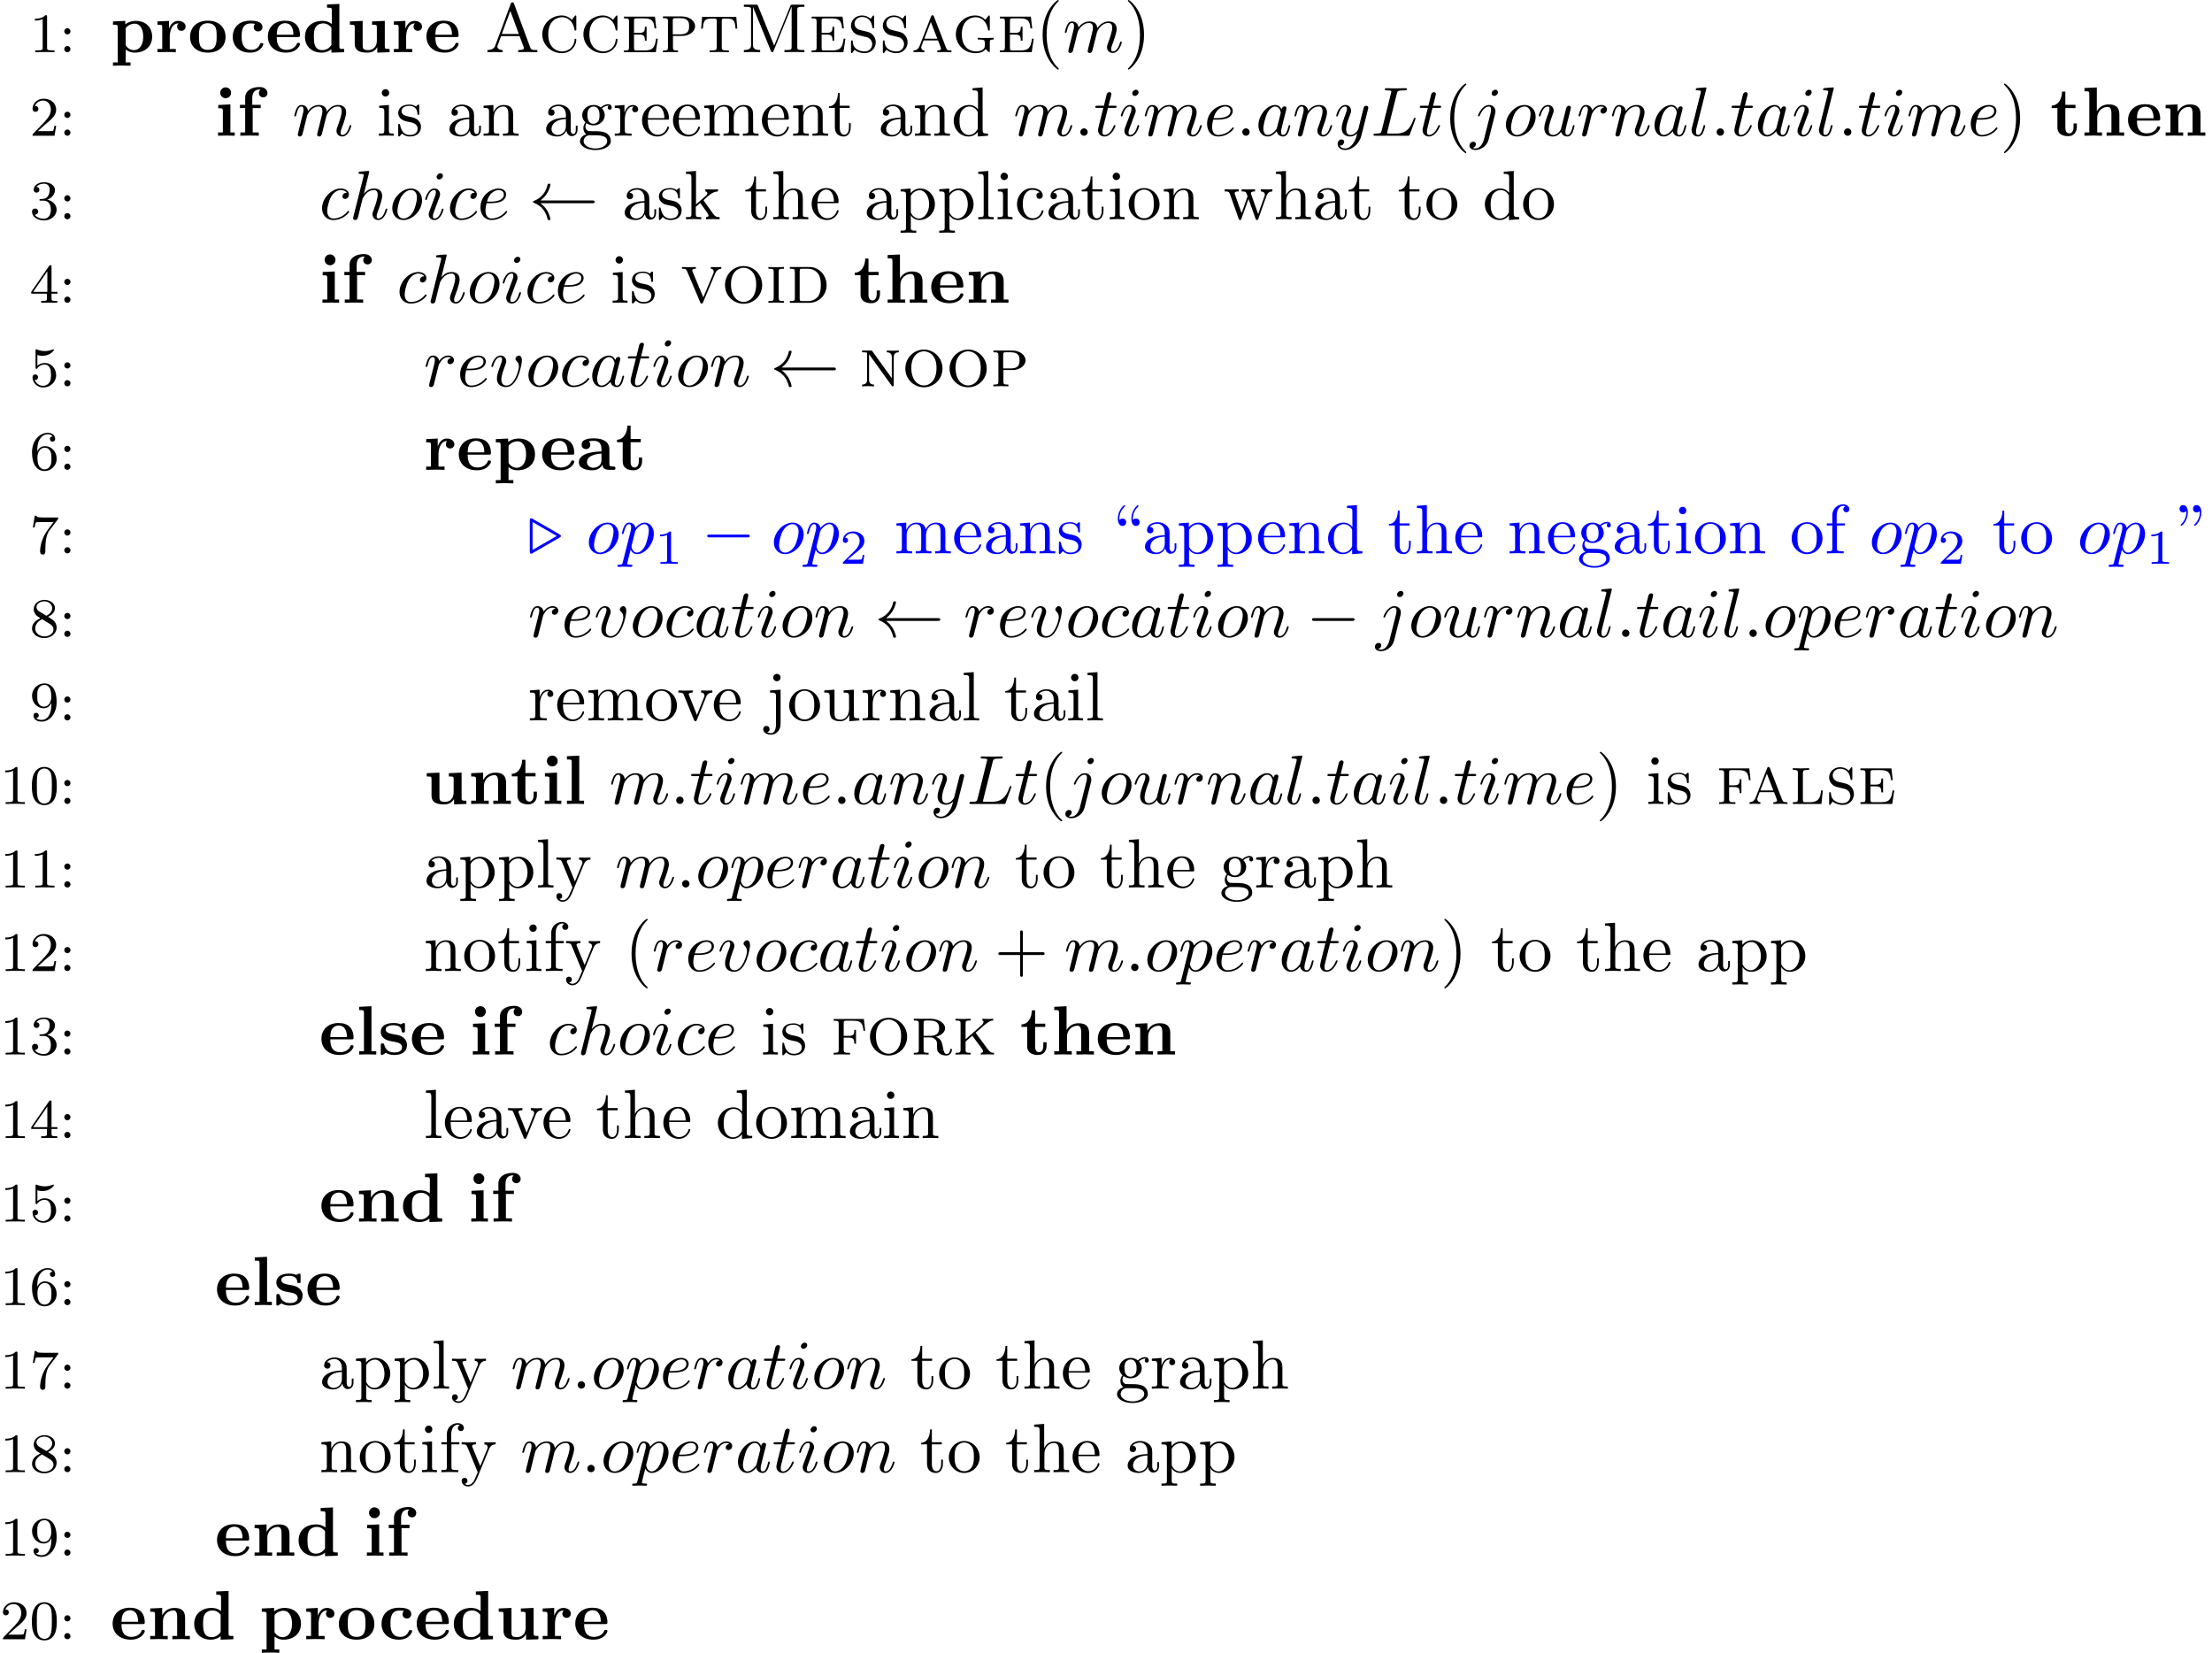 <?xml version='1.0' encoding='UTF-8'?>
<!-- This file was generated by dvisvgm 2.11.1 -->
<svg version='1.1' xmlns='http://www.w3.org/2000/svg' xmlns:xlink='http://www.w3.org/1999/xlink' width='316.633pt' height='236.557pt' viewBox='1.134 -234.62 316.633 236.557'>
<defs>
<path id='g6-49' d='M2.336-4.435C2.336-4.624 2.322-4.631 2.127-4.631C1.681-4.191 1.046-4.184 .76-4.184V-3.933C.928-3.933 1.388-3.933 1.771-4.129V-.572C1.771-.342 1.771-.251 1.074-.251H.809V0C.934-.007 1.792-.028 2.05-.028C2.267-.028 3.145-.007 3.299 0V-.251H3.034C2.336-.251 2.336-.342 2.336-.572V-4.435Z'/>
<path id='g6-50' d='M3.522-1.269H3.285C3.264-1.116 3.194-.704 3.103-.635C3.048-.593 2.511-.593 2.413-.593H1.13C1.862-1.241 2.106-1.437 2.525-1.764C3.041-2.176 3.522-2.608 3.522-3.271C3.522-4.115 2.783-4.631 1.89-4.631C1.025-4.631 .439-4.024 .439-3.382C.439-3.027 .739-2.992 .809-2.992C.976-2.992 1.179-3.11 1.179-3.361C1.179-3.487 1.13-3.731 .767-3.731C.983-4.226 1.458-4.38 1.785-4.38C2.483-4.38 2.845-3.836 2.845-3.271C2.845-2.664 2.413-2.183 2.19-1.932L.509-.272C.439-.209 .439-.195 .439 0H3.313L3.522-1.269Z'/>
<path id='g3-0' d='M6.565-2.291C6.735-2.291 6.914-2.291 6.914-2.491S6.735-2.69 6.565-2.69H1.176C1.006-2.69 .827-2.69 .827-2.491S1.006-2.291 1.176-2.291H6.565Z'/>
<path id='g3-32' d='M9.046-2.291C9.225-2.291 9.405-2.291 9.405-2.491S9.225-2.69 9.046-2.69H1.644C2.192-3.108 2.461-3.517 2.54-3.646C2.989-4.334 3.068-4.961 3.068-4.971C3.068-5.091 2.949-5.091 2.869-5.091C2.7-5.091 2.69-5.071 2.65-4.892C2.421-3.915 1.833-3.088 .707-2.62C.598-2.58 .558-2.56 .558-2.491S.608-2.401 .707-2.361C1.743-1.933 2.411-1.156 2.66-.04C2.69 .08 2.7 .11 2.869 .11C2.949 .11 3.068 .11 3.068-.01C3.068-.03 2.979-.658 2.56-1.325C2.361-1.624 2.072-1.973 1.644-2.291H9.046Z'/>
<path id='g4-46' d='M4.543-2.271C4.702-2.361 4.712-2.431 4.712-2.491S4.702-2.62 4.543-2.71L.658-4.951C.528-5.031 .488-5.031 .458-5.031C.259-5.031 .259-4.822 .259-4.672V-.309C.259-.159 .259 .05 .458 .05C.488 .05 .518 .05 .638-.02L4.543-2.271ZM4.115-2.491L.658-.498V-4.483L4.115-2.491Z'/>
<path id='g4-58' d='M1.913-.528C1.913-.817 1.674-1.056 1.385-1.056S.857-.817 .857-.528S1.096 0 1.385 0S1.913-.239 1.913-.528Z'/>
<path id='g4-76' d='M3.726-6.027C3.816-6.386 3.846-6.496 4.782-6.496C5.081-6.496 5.161-6.496 5.161-6.685C5.161-6.804 5.051-6.804 5.001-6.804C4.672-6.804 3.856-6.775 3.527-6.775C3.228-6.775 2.501-6.804 2.202-6.804C2.132-6.804 2.012-6.804 2.012-6.605C2.012-6.496 2.102-6.496 2.291-6.496C2.311-6.496 2.501-6.496 2.67-6.476C2.849-6.456 2.939-6.446 2.939-6.316C2.939-6.276 2.929-6.247 2.899-6.127L1.564-.777C1.465-.389 1.445-.309 .658-.309C.488-.309 .389-.309 .389-.11C.389 0 .478 0 .658 0H5.27C5.509 0 5.519 0 5.579-.169L6.366-2.321C6.406-2.431 6.406-2.451 6.406-2.461C6.406-2.501 6.376-2.57 6.286-2.57S6.187-2.521 6.117-2.361C5.778-1.445 5.34-.309 3.616-.309H2.68C2.54-.309 2.521-.309 2.461-.319C2.361-.329 2.331-.339 2.331-.418C2.331-.448 2.331-.468 2.381-.648L3.726-6.027Z'/>
<path id='g4-97' d='M3.716-3.766C3.537-4.134 3.248-4.403 2.8-4.403C1.634-4.403 .399-2.939 .399-1.484C.399-.548 .946 .11 1.724 .11C1.923 .11 2.421 .07 3.019-.638C3.098-.219 3.447 .11 3.925 .11C4.274 .11 4.503-.12 4.663-.438C4.832-.797 4.961-1.405 4.961-1.425C4.961-1.524 4.872-1.524 4.842-1.524C4.742-1.524 4.732-1.484 4.702-1.345C4.533-.697 4.354-.11 3.945-.11C3.676-.11 3.646-.369 3.646-.568C3.646-.787 3.666-.867 3.776-1.305C3.885-1.724 3.905-1.823 3.995-2.202L4.354-3.597C4.423-3.875 4.423-3.895 4.423-3.935C4.423-4.105 4.304-4.204 4.134-4.204C3.895-4.204 3.746-3.985 3.716-3.766ZM3.068-1.186C3.019-1.006 3.019-.986 2.869-.817C2.431-.269 2.022-.11 1.743-.11C1.245-.11 1.106-.658 1.106-1.046C1.106-1.544 1.425-2.77 1.654-3.228C1.963-3.816 2.411-4.184 2.809-4.184C3.457-4.184 3.597-3.367 3.597-3.308S3.577-3.188 3.567-3.138L3.068-1.186Z'/>
<path id='g4-99' d='M3.945-3.786C3.786-3.786 3.646-3.786 3.507-3.646C3.347-3.497 3.328-3.328 3.328-3.258C3.328-3.019 3.507-2.909 3.696-2.909C3.985-2.909 4.254-3.148 4.254-3.547C4.254-4.035 3.786-4.403 3.078-4.403C1.733-4.403 .408-2.979 .408-1.574C.408-.677 .986 .11 2.022 .11C3.447 .11 4.284-.946 4.284-1.066C4.284-1.126 4.224-1.196 4.164-1.196C4.115-1.196 4.095-1.176 4.035-1.096C3.248-.11 2.162-.11 2.042-.11C1.415-.11 1.146-.598 1.146-1.196C1.146-1.604 1.345-2.57 1.684-3.188C1.993-3.756 2.54-4.184 3.088-4.184C3.427-4.184 3.806-4.055 3.945-3.786Z'/>
<path id='g4-101' d='M1.863-2.301C2.152-2.301 2.889-2.321 3.387-2.531C4.085-2.829 4.134-3.417 4.134-3.557C4.134-3.995 3.756-4.403 3.068-4.403C1.963-4.403 .458-3.437 .458-1.694C.458-.677 1.046 .11 2.022 .11C3.447 .11 4.284-.946 4.284-1.066C4.284-1.126 4.224-1.196 4.164-1.196C4.115-1.196 4.095-1.176 4.035-1.096C3.248-.11 2.162-.11 2.042-.11C1.265-.11 1.176-.946 1.176-1.265C1.176-1.385 1.186-1.694 1.335-2.301H1.863ZM1.395-2.521C1.783-4.035 2.809-4.184 3.068-4.184C3.537-4.184 3.806-3.895 3.806-3.557C3.806-2.521 2.212-2.521 1.803-2.521H1.395Z'/>
<path id='g4-104' d='M2.859-6.804C2.859-6.814 2.859-6.914 2.73-6.914C2.501-6.914 1.773-6.834 1.514-6.814C1.435-6.804 1.325-6.795 1.325-6.615C1.325-6.496 1.415-6.496 1.564-6.496C2.042-6.496 2.062-6.426 2.062-6.326L2.032-6.127L.588-.389C.548-.249 .548-.229 .548-.169C.548 .06 .747 .11 .837 .11C.996 .11 1.156-.01 1.205-.149L1.395-.907L1.614-1.803C1.674-2.022 1.733-2.242 1.783-2.471C1.803-2.531 1.883-2.859 1.893-2.919C1.923-3.009 2.232-3.567 2.57-3.836C2.79-3.995 3.098-4.184 3.527-4.184S4.065-3.846 4.065-3.487C4.065-2.949 3.686-1.863 3.447-1.255C3.367-1.026 3.318-.907 3.318-.707C3.318-.239 3.666 .11 4.134 .11C5.071 .11 5.44-1.345 5.44-1.425C5.44-1.524 5.35-1.524 5.32-1.524C5.22-1.524 5.22-1.494 5.171-1.345C5.021-.817 4.702-.11 4.154-.11C3.985-.11 3.915-.209 3.915-.438C3.915-.687 4.005-.927 4.095-1.146C4.254-1.574 4.702-2.76 4.702-3.337C4.702-3.985 4.304-4.403 3.557-4.403C2.929-4.403 2.451-4.095 2.082-3.636L2.859-6.804Z'/>
<path id='g4-105' d='M2.829-6.227C2.829-6.426 2.69-6.585 2.461-6.585C2.192-6.585 1.923-6.326 1.923-6.057C1.923-5.868 2.062-5.699 2.301-5.699C2.531-5.699 2.829-5.928 2.829-6.227ZM2.072-2.481C2.192-2.77 2.192-2.79 2.291-3.059C2.371-3.258 2.421-3.397 2.421-3.587C2.421-4.035 2.102-4.403 1.604-4.403C.667-4.403 .289-2.959 .289-2.869C.289-2.77 .389-2.77 .408-2.77C.508-2.77 .518-2.79 .568-2.949C.837-3.885 1.235-4.184 1.574-4.184C1.654-4.184 1.823-4.184 1.823-3.866C1.823-3.656 1.753-3.447 1.714-3.347C1.634-3.088 1.186-1.933 1.026-1.504C.927-1.245 .797-.917 .797-.707C.797-.239 1.136 .11 1.614 .11C2.55 .11 2.919-1.335 2.919-1.425C2.919-1.524 2.829-1.524 2.8-1.524C2.7-1.524 2.7-1.494 2.65-1.345C2.471-.717 2.142-.11 1.634-.11C1.465-.11 1.395-.209 1.395-.438C1.395-.687 1.455-.827 1.684-1.435L2.072-2.481Z'/>
<path id='g4-106' d='M3.955-6.227C3.955-6.416 3.816-6.585 3.577-6.585C3.347-6.585 3.049-6.356 3.049-6.057C3.049-5.858 3.188-5.699 3.417-5.699C3.686-5.699 3.955-5.958 3.955-6.227ZM1.953 .498C1.763 1.255 1.285 1.823 .727 1.823C.667 1.823 .518 1.823 .339 1.733C.638 1.664 .787 1.405 .787 1.205C.787 1.046 .677 .857 .408 .857C.159 .857-.13 1.066-.13 1.425C-.13 1.823 .269 2.042 .747 2.042C1.445 2.042 2.371 1.514 2.62 .528L3.537-3.118C3.587-3.318 3.587-3.457 3.587-3.487C3.587-4.055 3.168-4.403 2.67-4.403C1.654-4.403 1.086-2.959 1.086-2.869C1.086-2.77 1.186-2.77 1.205-2.77C1.295-2.77 1.305-2.78 1.385-2.969C1.634-3.577 2.092-4.184 2.64-4.184C2.78-4.184 2.959-4.144 2.959-3.726C2.959-3.497 2.929-3.387 2.889-3.218L1.953 .498Z'/>
<path id='g4-108' d='M2.57-6.804C2.57-6.814 2.57-6.914 2.441-6.914C2.212-6.914 1.484-6.834 1.225-6.814C1.146-6.804 1.036-6.795 1.036-6.605C1.036-6.496 1.136-6.496 1.285-6.496C1.763-6.496 1.773-6.406 1.773-6.326L1.743-6.127L.488-1.146C.458-1.036 .438-.966 .438-.807C.438-.239 .877 .11 1.345 .11C1.674 .11 1.923-.09 2.092-.448C2.271-.827 2.391-1.405 2.391-1.425C2.391-1.524 2.301-1.524 2.271-1.524C2.172-1.524 2.162-1.484 2.132-1.345C1.963-.697 1.773-.11 1.375-.11C1.076-.11 1.076-.428 1.076-.568C1.076-.807 1.086-.857 1.136-1.046L2.57-6.804Z'/>
<path id='g4-109' d='M.877-.588C.847-.438 .787-.209 .787-.159C.787 .02 .927 .11 1.076 .11C1.196 .11 1.375 .03 1.445-.169C1.455-.189 1.574-.658 1.634-.907L1.853-1.803C1.913-2.022 1.973-2.242 2.022-2.471C2.062-2.64 2.142-2.929 2.152-2.969C2.301-3.278 2.829-4.184 3.776-4.184C4.224-4.184 4.314-3.816 4.314-3.487C4.314-3.238 4.244-2.959 4.164-2.66L3.885-1.504L3.686-.747C3.646-.548 3.557-.209 3.557-.159C3.557 .02 3.696 .11 3.846 .11C4.154 .11 4.214-.139 4.294-.458C4.433-1.016 4.802-2.471 4.892-2.859C4.922-2.989 5.45-4.184 6.535-4.184C6.964-4.184 7.073-3.846 7.073-3.487C7.073-2.919 6.655-1.783 6.456-1.255C6.366-1.016 6.326-.907 6.326-.707C6.326-.239 6.675 .11 7.143 .11C8.08 .11 8.448-1.345 8.448-1.425C8.448-1.524 8.359-1.524 8.329-1.524C8.229-1.524 8.229-1.494 8.179-1.345C8.03-.817 7.711-.11 7.163-.11C6.994-.11 6.924-.209 6.924-.438C6.924-.687 7.014-.927 7.103-1.146C7.293-1.664 7.711-2.77 7.711-3.337C7.711-3.985 7.313-4.403 6.565-4.403S5.31-3.965 4.941-3.437C4.932-3.567 4.902-3.905 4.623-4.144C4.374-4.354 4.055-4.403 3.806-4.403C2.909-4.403 2.421-3.766 2.252-3.537C2.202-4.105 1.783-4.403 1.335-4.403C.877-4.403 .687-4.015 .598-3.836C.418-3.487 .289-2.899 .289-2.869C.289-2.77 .389-2.77 .408-2.77C.508-2.77 .518-2.78 .578-2.999C.747-3.706 .946-4.184 1.305-4.184C1.465-4.184 1.614-4.105 1.614-3.726C1.614-3.517 1.584-3.407 1.455-2.889L.877-.588Z'/>
<path id='g4-110' d='M.877-.588C.847-.438 .787-.209 .787-.159C.787 .02 .927 .11 1.076 .11C1.196 .11 1.375 .03 1.445-.169C1.455-.189 1.574-.658 1.634-.907L1.853-1.803C1.913-2.022 1.973-2.242 2.022-2.471C2.062-2.64 2.142-2.929 2.152-2.969C2.301-3.278 2.829-4.184 3.776-4.184C4.224-4.184 4.314-3.816 4.314-3.487C4.314-2.869 3.826-1.594 3.666-1.166C3.577-.936 3.567-.817 3.567-.707C3.567-.239 3.915 .11 4.384 .11C5.32 .11 5.689-1.345 5.689-1.425C5.689-1.524 5.599-1.524 5.569-1.524C5.469-1.524 5.469-1.494 5.42-1.345C5.22-.667 4.892-.11 4.403-.11C4.234-.11 4.164-.209 4.164-.438C4.164-.687 4.254-.927 4.344-1.146C4.533-1.674 4.951-2.77 4.951-3.337C4.951-4.005 4.523-4.403 3.806-4.403C2.909-4.403 2.421-3.766 2.252-3.537C2.202-4.095 1.793-4.403 1.335-4.403S.687-4.015 .588-3.836C.428-3.497 .289-2.909 .289-2.869C.289-2.77 .389-2.77 .408-2.77C.508-2.77 .518-2.78 .578-2.999C.747-3.706 .946-4.184 1.305-4.184C1.504-4.184 1.614-4.055 1.614-3.726C1.614-3.517 1.584-3.407 1.455-2.889L.877-.588Z'/>
<path id='g4-111' d='M4.672-2.72C4.672-3.756 3.975-4.403 3.078-4.403C1.743-4.403 .408-2.989 .408-1.574C.408-.588 1.076 .11 2.002 .11C3.328 .11 4.672-1.265 4.672-2.72ZM2.012-.11C1.584-.11 1.146-.418 1.146-1.196C1.146-1.684 1.405-2.76 1.724-3.268C2.222-4.035 2.79-4.184 3.068-4.184C3.646-4.184 3.945-3.706 3.945-3.108C3.945-2.72 3.746-1.674 3.367-1.026C3.019-.448 2.471-.11 2.012-.11Z'/>
<path id='g4-112' d='M.448 1.215C.369 1.554 .349 1.624-.09 1.624C-.209 1.624-.319 1.624-.319 1.813C-.319 1.893-.269 1.933-.189 1.933C.08 1.933 .369 1.903 .648 1.903C.976 1.903 1.315 1.933 1.634 1.933C1.684 1.933 1.813 1.933 1.813 1.733C1.813 1.624 1.714 1.624 1.574 1.624C1.076 1.624 1.076 1.554 1.076 1.465C1.076 1.345 1.494-.279 1.564-.528C1.694-.239 1.973 .11 2.481 .11C3.636 .11 4.882-1.345 4.882-2.809C4.882-3.746 4.314-4.403 3.557-4.403C3.059-4.403 2.58-4.045 2.252-3.656C2.152-4.194 1.724-4.403 1.355-4.403C.897-4.403 .707-4.015 .618-3.836C.438-3.497 .309-2.899 .309-2.869C.309-2.77 .408-2.77 .428-2.77C.528-2.77 .538-2.78 .598-2.999C.767-3.706 .966-4.184 1.325-4.184C1.494-4.184 1.634-4.105 1.634-3.726C1.634-3.497 1.604-3.387 1.564-3.218L.448 1.215ZM2.202-3.108C2.271-3.377 2.54-3.656 2.72-3.806C3.068-4.115 3.357-4.184 3.527-4.184C3.925-4.184 4.164-3.836 4.164-3.248S3.836-1.514 3.656-1.136C3.318-.438 2.839-.11 2.471-.11C1.813-.11 1.684-.936 1.684-.996C1.684-1.016 1.684-1.036 1.714-1.156L2.202-3.108Z'/>
<path id='g4-114' d='M.877-.588C.847-.438 .787-.209 .787-.159C.787 .02 .927 .11 1.076 .11C1.196 .11 1.375 .03 1.445-.169C1.465-.209 1.803-1.564 1.843-1.743C1.923-2.072 2.102-2.77 2.162-3.039C2.202-3.168 2.481-3.636 2.72-3.856C2.8-3.925 3.088-4.184 3.517-4.184C3.776-4.184 3.925-4.065 3.935-4.065C3.636-4.015 3.417-3.776 3.417-3.517C3.417-3.357 3.527-3.168 3.796-3.168S4.344-3.397 4.344-3.756C4.344-4.105 4.025-4.403 3.517-4.403C2.869-4.403 2.431-3.915 2.242-3.636C2.162-4.085 1.803-4.403 1.335-4.403C.877-4.403 .687-4.015 .598-3.836C.418-3.497 .289-2.899 .289-2.869C.289-2.77 .389-2.77 .408-2.77C.508-2.77 .518-2.78 .578-2.999C.747-3.706 .946-4.184 1.305-4.184C1.474-4.184 1.614-4.105 1.614-3.726C1.614-3.517 1.584-3.407 1.455-2.889L.877-.588Z'/>
<path id='g4-116' d='M2.052-3.985H2.989C3.188-3.985 3.288-3.985 3.288-4.184C3.288-4.294 3.188-4.294 3.009-4.294H2.132C2.491-5.709 2.54-5.908 2.54-5.968C2.54-6.137 2.421-6.237 2.252-6.237C2.222-6.237 1.943-6.227 1.853-5.878L1.465-4.294H.528C.329-4.294 .229-4.294 .229-4.105C.229-3.985 .309-3.985 .508-3.985H1.385C.667-1.156 .628-.986 .628-.807C.628-.269 1.006 .11 1.544 .11C2.56 .11 3.128-1.345 3.128-1.425C3.128-1.524 3.049-1.524 3.009-1.524C2.919-1.524 2.909-1.494 2.859-1.385C2.431-.349 1.903-.11 1.564-.11C1.355-.11 1.255-.239 1.255-.568C1.255-.807 1.275-.877 1.315-1.046L2.052-3.985Z'/>
<path id='g4-117' d='M3.487-.558C3.597-.149 3.945 .11 4.374 .11C4.722 .11 4.951-.12 5.111-.438C5.28-.797 5.41-1.405 5.41-1.425C5.41-1.524 5.32-1.524 5.29-1.524C5.191-1.524 5.181-1.484 5.151-1.345C5.011-.787 4.822-.11 4.403-.11C4.194-.11 4.095-.239 4.095-.568C4.095-.787 4.214-1.255 4.294-1.604L4.573-2.68C4.603-2.829 4.702-3.208 4.742-3.357C4.792-3.587 4.892-3.965 4.892-4.025C4.892-4.204 4.752-4.294 4.603-4.294C4.553-4.294 4.294-4.284 4.214-3.945C4.025-3.218 3.587-1.474 3.467-.946C3.457-.907 3.059-.11 2.331-.11C1.813-.11 1.714-.558 1.714-.927C1.714-1.484 1.993-2.271 2.252-2.959C2.371-3.258 2.421-3.397 2.421-3.587C2.421-4.035 2.102-4.403 1.604-4.403C.658-4.403 .289-2.959 .289-2.869C.289-2.77 .389-2.77 .408-2.77C.508-2.77 .518-2.79 .568-2.949C.817-3.816 1.196-4.184 1.574-4.184C1.664-4.184 1.823-4.174 1.823-3.856C1.823-3.616 1.714-3.328 1.654-3.178C1.285-2.192 1.076-1.574 1.076-1.086C1.076-.139 1.763 .11 2.301 .11C2.959 .11 3.318-.339 3.487-.558Z'/>
<path id='g4-118' d='M4.663-3.706C4.663-4.244 4.403-4.403 4.224-4.403C3.975-4.403 3.736-4.144 3.736-3.925C3.736-3.796 3.786-3.736 3.895-3.626C4.105-3.427 4.234-3.168 4.234-2.809C4.234-2.391 3.626-.11 2.461-.11C1.953-.11 1.724-.458 1.724-.976C1.724-1.534 1.993-2.262 2.301-3.088C2.371-3.258 2.421-3.397 2.421-3.587C2.421-4.035 2.102-4.403 1.604-4.403C.667-4.403 .289-2.959 .289-2.869C.289-2.77 .389-2.77 .408-2.77C.508-2.77 .518-2.79 .568-2.949C.857-3.955 1.285-4.184 1.574-4.184C1.654-4.184 1.823-4.184 1.823-3.866C1.823-3.616 1.724-3.347 1.654-3.168C1.215-2.012 1.086-1.554 1.086-1.126C1.086-.05 1.963 .11 2.421 .11C4.095 .11 4.663-3.188 4.663-3.706Z'/>
<path id='g4-121' d='M4.842-3.796C4.882-3.935 4.882-3.955 4.882-4.025C4.882-4.204 4.742-4.294 4.593-4.294C4.493-4.294 4.334-4.234 4.244-4.085C4.224-4.035 4.144-3.726 4.105-3.547C4.035-3.288 3.965-3.019 3.905-2.75L3.457-.956C3.417-.807 2.989-.11 2.331-.11C1.823-.11 1.714-.548 1.714-.917C1.714-1.375 1.883-1.993 2.222-2.869C2.381-3.278 2.421-3.387 2.421-3.587C2.421-4.035 2.102-4.403 1.604-4.403C.658-4.403 .289-2.959 .289-2.869C.289-2.77 .389-2.77 .408-2.77C.508-2.77 .518-2.79 .568-2.949C.837-3.885 1.235-4.184 1.574-4.184C1.654-4.184 1.823-4.184 1.823-3.866C1.823-3.616 1.724-3.357 1.654-3.168C1.255-2.112 1.076-1.544 1.076-1.076C1.076-.189 1.704 .11 2.291 .11C2.68 .11 3.019-.06 3.298-.339C3.168 .179 3.049 .667 2.65 1.196C2.391 1.534 2.012 1.823 1.554 1.823C1.415 1.823 .966 1.793 .797 1.405C.956 1.405 1.086 1.405 1.225 1.285C1.325 1.196 1.425 1.066 1.425 .877C1.425 .568 1.156 .528 1.056 .528C.827 .528 .498 .687 .498 1.176C.498 1.674 .936 2.042 1.554 2.042C2.58 2.042 3.606 1.136 3.885 .01L4.842-3.796Z'/>
<path id='g5-34' d='M1.524-5.868C1.524-6.466 1.285-6.914 .857-6.914C.508-6.914 .329-6.645 .329-6.386S.498-5.858 .857-5.858C1.056-5.858 1.196-5.958 1.255-6.017C1.265-6.037 1.275-6.047 1.285-6.047C1.305-6.047 1.305-5.908 1.305-5.868C1.305-5.549 1.235-4.832 .608-4.214C.488-4.095 .488-4.075 .488-4.045C.488-3.975 .538-3.935 .588-3.935C.697-3.935 1.524-4.692 1.524-5.868ZM3.457-5.868C3.457-6.466 3.218-6.914 2.79-6.914C2.441-6.914 2.262-6.645 2.262-6.386S2.431-5.858 2.79-5.858C2.989-5.858 3.128-5.958 3.188-6.017C3.198-6.037 3.208-6.047 3.218-6.047C3.238-6.047 3.238-5.908 3.238-5.868C3.238-5.549 3.168-4.832 2.54-4.214C2.421-4.095 2.421-4.075 2.421-4.045C2.421-3.975 2.471-3.935 2.521-3.935C2.63-3.935 3.457-4.692 3.457-5.868Z'/>
<path id='g5-40' d='M3.298 2.391C3.298 2.361 3.298 2.341 3.128 2.172C1.883 .917 1.564-.966 1.564-2.491C1.564-4.224 1.943-5.958 3.168-7.203C3.298-7.323 3.298-7.342 3.298-7.372C3.298-7.442 3.258-7.472 3.198-7.472C3.098-7.472 2.202-6.795 1.614-5.529C1.106-4.433 .986-3.328 .986-2.491C.986-1.714 1.096-.508 1.644 .618C2.242 1.843 3.098 2.491 3.198 2.491C3.258 2.491 3.298 2.461 3.298 2.391Z'/>
<path id='g5-41' d='M2.879-2.491C2.879-3.268 2.77-4.473 2.222-5.599C1.624-6.824 .767-7.472 .667-7.472C.608-7.472 .568-7.432 .568-7.372C.568-7.342 .568-7.323 .757-7.143C1.733-6.157 2.301-4.573 2.301-2.491C2.301-.787 1.933 .966 .697 2.222C.568 2.341 .568 2.361 .568 2.391C.568 2.451 .608 2.491 .667 2.491C.767 2.491 1.664 1.813 2.252 .548C2.76-.548 2.879-1.654 2.879-2.491Z'/>
<path id='g5-43' d='M4.075-2.291H6.854C6.994-2.291 7.183-2.291 7.183-2.491S6.994-2.69 6.854-2.69H4.075V-5.479C4.075-5.619 4.075-5.808 3.875-5.808S3.676-5.619 3.676-5.479V-2.69H.887C.747-2.69 .558-2.69 .558-2.491S.747-2.291 .887-2.291H3.676V.498C3.676 .638 3.676 .827 3.875 .827S4.075 .638 4.075 .498V-2.291Z'/>
<path id='g5-92' d='M2.71-4.453C2.71-4.712 2.54-4.981 2.182-4.981C1.983-4.981 1.843-4.882 1.783-4.822C1.773-4.802 1.763-4.792 1.753-4.792C1.733-4.792 1.733-4.932 1.733-4.971C1.733-5.29 1.803-6.007 2.431-6.625C2.55-6.745 2.55-6.765 2.55-6.795C2.55-6.864 2.501-6.904 2.451-6.904C2.341-6.904 1.514-6.147 1.514-4.971C1.514-4.374 1.753-3.925 2.182-3.925C2.531-3.925 2.71-4.194 2.71-4.453ZM4.643-4.453C4.643-4.712 4.473-4.981 4.115-4.981C3.915-4.981 3.776-4.882 3.716-4.822C3.706-4.802 3.696-4.792 3.686-4.792C3.666-4.792 3.666-4.932 3.666-4.971C3.666-5.29 3.736-6.007 4.364-6.625C4.483-6.745 4.483-6.765 4.483-6.795C4.483-6.864 4.433-6.904 4.384-6.904C4.274-6.904 3.447-6.147 3.447-4.971C3.447-4.374 3.686-3.925 4.115-3.925C4.463-3.925 4.643-4.194 4.643-4.453Z'/>
<path id='g5-97' d='M3.318-.757C3.357-.359 3.626 .06 4.095 .06C4.304 .06 4.912-.08 4.912-.887V-1.445H4.663V-.887C4.663-.309 4.413-.249 4.304-.249C3.975-.249 3.935-.697 3.935-.747V-2.74C3.935-3.158 3.935-3.547 3.577-3.915C3.188-4.304 2.69-4.463 2.212-4.463C1.395-4.463 .707-3.995 .707-3.337C.707-3.039 .907-2.869 1.166-2.869C1.445-2.869 1.624-3.068 1.624-3.328C1.624-3.447 1.574-3.776 1.116-3.786C1.385-4.134 1.873-4.244 2.192-4.244C2.68-4.244 3.248-3.856 3.248-2.969V-2.6C2.74-2.57 2.042-2.54 1.415-2.242C.667-1.903 .418-1.385 .418-.946C.418-.139 1.385 .11 2.012 .11C2.67 .11 3.128-.289 3.318-.757ZM3.248-2.391V-1.395C3.248-.448 2.531-.11 2.082-.11C1.594-.11 1.186-.458 1.186-.956C1.186-1.504 1.604-2.331 3.248-2.391Z'/>
<path id='g5-99' d='M1.166-2.172C1.166-3.796 1.983-4.214 2.511-4.214C2.6-4.214 3.228-4.204 3.577-3.846C3.168-3.816 3.108-3.517 3.108-3.387C3.108-3.128 3.288-2.929 3.567-2.929C3.826-2.929 4.025-3.098 4.025-3.397C4.025-4.075 3.268-4.463 2.501-4.463C1.255-4.463 .339-3.387 .339-2.152C.339-.877 1.325 .11 2.481 .11C3.816 .11 4.134-1.086 4.134-1.186S4.035-1.285 4.005-1.285C3.915-1.285 3.895-1.245 3.875-1.186C3.587-.259 2.939-.139 2.57-.139C2.042-.139 1.166-.568 1.166-2.172Z'/>
<path id='g5-100' d='M3.786-.548V.11L5.25 0V-.309C4.553-.309 4.473-.379 4.473-.867V-6.914L3.039-6.804V-6.496C3.736-6.496 3.816-6.426 3.816-5.938V-3.786C3.527-4.144 3.098-4.403 2.56-4.403C1.385-4.403 .339-3.427 .339-2.142C.339-.877 1.315 .11 2.451 .11C3.088 .11 3.537-.229 3.786-.548ZM3.786-3.218V-1.176C3.786-.996 3.786-.976 3.676-.807C3.377-.329 2.929-.11 2.501-.11C2.052-.11 1.694-.369 1.455-.747C1.196-1.156 1.166-1.724 1.166-2.132C1.166-2.501 1.186-3.098 1.474-3.547C1.684-3.856 2.062-4.184 2.6-4.184C2.949-4.184 3.367-4.035 3.676-3.587C3.786-3.417 3.786-3.397 3.786-3.218Z'/>
<path id='g5-101' d='M1.116-2.511C1.176-3.995 2.012-4.244 2.351-4.244C3.377-4.244 3.477-2.899 3.477-2.511H1.116ZM1.106-2.301H3.885C4.105-2.301 4.134-2.301 4.134-2.511C4.134-3.497 3.597-4.463 2.351-4.463C1.196-4.463 .279-3.437 .279-2.192C.279-.857 1.325 .11 2.471 .11C3.686 .11 4.134-.996 4.134-1.186C4.134-1.285 4.055-1.305 4.005-1.305C3.915-1.305 3.895-1.245 3.875-1.166C3.527-.139 2.63-.139 2.531-.139C2.032-.139 1.634-.438 1.405-.807C1.106-1.285 1.106-1.943 1.106-2.301Z'/>
<path id='g5-102' d='M1.743-4.294V-5.45C1.743-6.326 2.222-6.804 2.66-6.804C2.69-6.804 2.839-6.804 2.989-6.735C2.869-6.695 2.69-6.565 2.69-6.316C2.69-6.087 2.849-5.888 3.118-5.888C3.407-5.888 3.557-6.087 3.557-6.326C3.557-6.695 3.188-7.024 2.66-7.024C1.963-7.024 1.116-6.496 1.116-5.44V-4.294H.329V-3.985H1.116V-.757C1.116-.309 1.006-.309 .339-.309V0C.727-.01 1.196-.03 1.474-.03C1.873-.03 2.341-.03 2.74 0V-.309H2.531C1.793-.309 1.773-.418 1.773-.777V-3.985H2.909V-4.294H1.743Z'/>
<path id='g5-103' d='M2.212-1.714C1.345-1.714 1.345-2.71 1.345-2.939C1.345-3.208 1.355-3.527 1.504-3.776C1.584-3.895 1.813-4.174 2.212-4.174C3.078-4.174 3.078-3.178 3.078-2.949C3.078-2.68 3.068-2.361 2.919-2.112C2.839-1.993 2.61-1.714 2.212-1.714ZM1.056-1.325C1.056-1.365 1.056-1.594 1.225-1.793C1.614-1.514 2.022-1.484 2.212-1.484C3.138-1.484 3.826-2.172 3.826-2.939C3.826-3.308 3.666-3.676 3.417-3.905C3.776-4.244 4.134-4.294 4.314-4.294C4.334-4.294 4.384-4.294 4.413-4.284C4.304-4.244 4.254-4.134 4.254-4.015C4.254-3.846 4.384-3.726 4.543-3.726C4.643-3.726 4.832-3.796 4.832-4.025C4.832-4.194 4.712-4.513 4.324-4.513C4.125-4.513 3.686-4.453 3.268-4.045C2.849-4.374 2.431-4.403 2.212-4.403C1.285-4.403 .598-3.716 .598-2.949C.598-2.511 .817-2.132 1.066-1.923C.936-1.773 .757-1.445 .757-1.096C.757-.787 .887-.408 1.196-.209C.598-.04 .279 .389 .279 .787C.279 1.504 1.265 2.052 2.481 2.052C3.656 2.052 4.692 1.544 4.692 .767C4.692 .418 4.553-.09 4.045-.369C3.517-.648 2.939-.648 2.331-.648C2.082-.648 1.654-.648 1.584-.658C1.265-.697 1.056-1.006 1.056-1.325ZM2.491 1.823C1.484 1.823 .797 1.315 .797 .787C.797 .329 1.176-.04 1.614-.07H2.202C3.059-.07 4.174-.07 4.174 .787C4.174 1.325 3.467 1.823 2.491 1.823Z'/>
<path id='g5-104' d='M1.096-.757C1.096-.309 .986-.309 .319-.309V0C.667-.01 1.176-.03 1.445-.03C1.704-.03 2.222-.01 2.56 0V-.309C1.893-.309 1.783-.309 1.783-.757V-2.59C1.783-3.626 2.491-4.184 3.128-4.184C3.756-4.184 3.866-3.646 3.866-3.078V-.757C3.866-.309 3.756-.309 3.088-.309V0C3.437-.01 3.945-.03 4.214-.03C4.473-.03 4.991-.01 5.33 0V-.309C4.812-.309 4.563-.309 4.553-.608V-2.511C4.553-3.367 4.553-3.676 4.244-4.035C4.105-4.204 3.776-4.403 3.198-4.403C2.361-4.403 1.923-3.806 1.753-3.427V-6.914L.319-6.804V-6.496C1.016-6.496 1.096-6.426 1.096-5.938V-.757Z'/>
<path id='g5-105' d='M1.763-4.403L.369-4.294V-3.985C1.016-3.985 1.106-3.925 1.106-3.437V-.757C1.106-.309 .996-.309 .329-.309V0C.648-.01 1.186-.03 1.425-.03C1.773-.03 2.122-.01 2.461 0V-.309C1.803-.309 1.763-.359 1.763-.747V-4.403ZM1.803-6.137C1.803-6.456 1.554-6.665 1.275-6.665C.966-6.665 .747-6.396 .747-6.137C.747-5.868 .966-5.609 1.275-5.609C1.554-5.609 1.803-5.818 1.803-6.137Z'/>
<path id='g5-106' d='M2.092-4.403L.578-4.294V-3.985C1.345-3.985 1.435-3.915 1.435-3.427V.518C1.435 .966 1.345 1.823 .707 1.823C.658 1.823 .428 1.823 .169 1.694C.319 1.654 .518 1.514 .518 1.245C.518 .986 .339 .787 .06 .787S-.399 .986-.399 1.245C-.399 1.763 .159 2.042 .727 2.042C1.474 2.042 2.092 1.405 2.092 .498V-4.403ZM2.092-6.137C2.092-6.426 1.853-6.665 1.564-6.665S1.036-6.426 1.036-6.137S1.275-5.609 1.564-5.609S2.092-5.848 2.092-6.137Z'/>
<path id='g5-107' d='M1.056-.757C1.056-.309 .946-.309 .279-.309V0C.608-.01 1.076-.03 1.365-.03C1.664-.03 2.062-.02 2.461 0V-.309C1.793-.309 1.684-.309 1.684-.757V-1.783L2.321-2.331C3.088-1.275 3.507-.717 3.507-.538C3.507-.349 3.337-.309 3.148-.309V0C3.427-.01 4.015-.03 4.224-.03C4.513-.03 4.802-.02 5.091 0V-.309C4.722-.309 4.503-.309 4.125-.837L2.859-2.62C2.849-2.64 2.8-2.7 2.8-2.73C2.8-2.77 3.507-3.367 3.606-3.447C4.234-3.955 4.653-3.975 4.862-3.985V-4.294C4.573-4.264 4.443-4.264 4.164-4.264C3.806-4.264 3.188-4.284 3.049-4.294V-3.985C3.238-3.975 3.337-3.866 3.337-3.736C3.337-3.537 3.198-3.417 3.118-3.347L1.714-2.132V-6.914L.279-6.804V-6.496C.976-6.496 1.056-6.426 1.056-5.938V-.757Z'/>
<path id='g5-108' d='M1.763-6.914L.329-6.804V-6.496C1.026-6.496 1.106-6.426 1.106-5.938V-.757C1.106-.309 .996-.309 .329-.309V0C.658-.01 1.186-.03 1.435-.03S2.172-.01 2.54 0V-.309C1.873-.309 1.763-.309 1.763-.757V-6.914Z'/>
<path id='g5-109' d='M1.096-3.427V-.757C1.096-.309 .986-.309 .319-.309V0C.667-.01 1.176-.03 1.445-.03C1.704-.03 2.222-.01 2.56 0V-.309C1.893-.309 1.783-.309 1.783-.757V-2.59C1.783-3.626 2.491-4.184 3.128-4.184C3.756-4.184 3.866-3.646 3.866-3.078V-.757C3.866-.309 3.756-.309 3.088-.309V0C3.437-.01 3.945-.03 4.214-.03C4.473-.03 4.991-.01 5.33 0V-.309C4.663-.309 4.553-.309 4.553-.757V-2.59C4.553-3.626 5.26-4.184 5.898-4.184C6.526-4.184 6.635-3.646 6.635-3.078V-.757C6.635-.309 6.526-.309 5.858-.309V0C6.207-.01 6.715-.03 6.984-.03C7.243-.03 7.761-.01 8.1 0V-.309C7.582-.309 7.333-.309 7.323-.608V-2.511C7.323-3.367 7.323-3.676 7.014-4.035C6.874-4.204 6.545-4.403 5.968-4.403C5.131-4.403 4.692-3.806 4.523-3.427C4.384-4.294 3.646-4.403 3.198-4.403C2.471-4.403 2.002-3.975 1.724-3.357V-4.403L.319-4.294V-3.985C1.016-3.985 1.096-3.915 1.096-3.427Z'/>
<path id='g5-110' d='M1.096-3.427V-.757C1.096-.309 .986-.309 .319-.309V0C.667-.01 1.176-.03 1.445-.03C1.704-.03 2.222-.01 2.56 0V-.309C1.893-.309 1.783-.309 1.783-.757V-2.59C1.783-3.626 2.491-4.184 3.128-4.184C3.756-4.184 3.866-3.646 3.866-3.078V-.757C3.866-.309 3.756-.309 3.088-.309V0C3.437-.01 3.945-.03 4.214-.03C4.473-.03 4.991-.01 5.33 0V-.309C4.812-.309 4.563-.309 4.553-.608V-2.511C4.553-3.367 4.553-3.676 4.244-4.035C4.105-4.204 3.776-4.403 3.198-4.403C2.471-4.403 2.002-3.975 1.724-3.357V-4.403L.319-4.294V-3.985C1.016-3.985 1.096-3.915 1.096-3.427Z'/>
<path id='g5-111' d='M4.692-2.132C4.692-3.407 3.696-4.463 2.491-4.463C1.245-4.463 .279-3.377 .279-2.132C.279-.847 1.315 .11 2.481 .11C3.686 .11 4.692-.867 4.692-2.132ZM2.491-.139C2.062-.139 1.624-.349 1.355-.807C1.106-1.245 1.106-1.853 1.106-2.212C1.106-2.6 1.106-3.138 1.345-3.577C1.614-4.035 2.082-4.244 2.481-4.244C2.919-4.244 3.347-4.025 3.606-3.597S3.866-2.59 3.866-2.212C3.866-1.853 3.866-1.315 3.646-.877C3.427-.428 2.989-.139 2.491-.139Z'/>
<path id='g5-112' d='M1.714-3.746V-4.403L.279-4.294V-3.985C.986-3.985 1.056-3.925 1.056-3.487V1.176C1.056 1.624 .946 1.624 .279 1.624V1.933C.618 1.923 1.136 1.903 1.395 1.903C1.664 1.903 2.172 1.923 2.521 1.933V1.624C1.853 1.624 1.743 1.624 1.743 1.176V-.498V-.588C1.793-.428 2.212 .11 2.969 .11C4.154 .11 5.191-.867 5.191-2.152C5.191-3.417 4.224-4.403 3.108-4.403C2.331-4.403 1.913-3.965 1.714-3.746ZM1.743-1.136V-3.357C2.032-3.866 2.521-4.154 3.029-4.154C3.756-4.154 4.364-3.278 4.364-2.152C4.364-.946 3.666-.11 2.929-.11C2.531-.11 2.152-.309 1.883-.717C1.743-.927 1.743-.936 1.743-1.136Z'/>
<path id='g5-114' d='M1.664-3.308V-4.403L.279-4.294V-3.985C.976-3.985 1.056-3.915 1.056-3.427V-.757C1.056-.309 .946-.309 .279-.309V0C.667-.01 1.136-.03 1.415-.03C1.813-.03 2.281-.03 2.68 0V-.309H2.471C1.733-.309 1.714-.418 1.714-.777V-2.311C1.714-3.298 2.132-4.184 2.889-4.184C2.959-4.184 2.979-4.184 2.999-4.174C2.969-4.164 2.77-4.045 2.77-3.786C2.77-3.507 2.979-3.357 3.198-3.357C3.377-3.357 3.626-3.477 3.626-3.796S3.318-4.403 2.889-4.403C2.162-4.403 1.803-3.736 1.664-3.308Z'/>
<path id='g5-115' d='M2.072-1.933C2.291-1.893 3.108-1.733 3.108-1.016C3.108-.508 2.76-.11 1.983-.11C1.146-.11 .787-.677 .598-1.524C.568-1.654 .558-1.694 .458-1.694C.329-1.694 .329-1.624 .329-1.445V-.13C.329 .04 .329 .11 .438 .11C.488 .11 .498 .1 .687-.09C.707-.11 .707-.13 .887-.319C1.325 .1 1.773 .11 1.983 .11C3.128 .11 3.587-.558 3.587-1.275C3.587-1.803 3.288-2.102 3.168-2.222C2.839-2.54 2.451-2.62 2.032-2.7C1.474-2.809 .807-2.939 .807-3.517C.807-3.866 1.066-4.274 1.923-4.274C3.019-4.274 3.068-3.377 3.088-3.068C3.098-2.979 3.188-2.979 3.208-2.979C3.337-2.979 3.337-3.029 3.337-3.218V-4.224C3.337-4.394 3.337-4.463 3.228-4.463C3.178-4.463 3.158-4.463 3.029-4.344C2.999-4.304 2.899-4.214 2.859-4.184C2.481-4.463 2.072-4.463 1.923-4.463C.707-4.463 .329-3.796 .329-3.238C.329-2.889 .488-2.61 .757-2.391C1.076-2.132 1.355-2.072 2.072-1.933Z'/>
<path id='g5-116' d='M1.724-3.985H3.148V-4.294H1.724V-6.127H1.474C1.465-5.31 1.166-4.244 .189-4.204V-3.985H1.036V-1.235C1.036-.01 1.963 .11 2.321 .11C3.029 .11 3.308-.598 3.308-1.235V-1.803H3.059V-1.255C3.059-.518 2.76-.139 2.391-.139C1.724-.139 1.724-1.046 1.724-1.215V-3.985Z'/>
<path id='g5-117' d='M3.895-.787V.11L5.33 0V-.309C4.633-.309 4.553-.379 4.553-.867V-4.403L3.088-4.294V-3.985C3.786-3.985 3.866-3.915 3.866-3.427V-1.654C3.866-.787 3.387-.11 2.66-.11C1.823-.11 1.783-.578 1.783-1.096V-4.403L.319-4.294V-3.985C1.096-3.985 1.096-3.955 1.096-3.068V-1.574C1.096-.797 1.096 .11 2.61 .11C3.168 .11 3.606-.169 3.895-.787Z'/>
<path id='g5-118' d='M4.144-3.318C4.234-3.547 4.403-3.975 5.061-3.985V-4.294C4.832-4.274 4.543-4.264 4.314-4.264C4.075-4.264 3.616-4.284 3.447-4.294V-3.985C3.816-3.975 3.925-3.746 3.925-3.557C3.925-3.467 3.905-3.427 3.866-3.318L2.849-.777L1.733-3.557C1.674-3.686 1.674-3.706 1.674-3.726C1.674-3.985 2.062-3.985 2.242-3.985V-4.294C1.943-4.284 1.385-4.264 1.156-4.264C.887-4.264 .488-4.274 .189-4.294V-3.985C.817-3.985 .857-3.925 .986-3.616L2.421-.08C2.481 .06 2.501 .11 2.63 .11S2.8 .02 2.839-.08L4.144-3.318Z'/>
<path id='g5-119' d='M6.167-3.347C6.346-3.846 6.655-3.975 7.004-3.985V-4.294C6.785-4.274 6.496-4.264 6.276-4.264C5.988-4.264 5.539-4.284 5.35-4.294V-3.985C5.709-3.975 5.928-3.796 5.928-3.507C5.928-3.447 5.928-3.427 5.878-3.298L4.971-.747L3.985-3.527C3.945-3.646 3.935-3.666 3.935-3.716C3.935-3.985 4.324-3.985 4.523-3.985V-4.294C4.234-4.284 3.726-4.264 3.487-4.264C3.188-4.264 2.899-4.274 2.6-4.294V-3.985C2.969-3.985 3.128-3.965 3.228-3.836C3.278-3.776 3.387-3.477 3.457-3.288L2.6-.877L1.654-3.537C1.604-3.656 1.604-3.676 1.604-3.716C1.604-3.985 1.993-3.985 2.192-3.985V-4.294C1.893-4.284 1.335-4.264 1.106-4.264C1.066-4.264 .538-4.274 .179-4.294V-3.985C.677-3.985 .797-3.955 .917-3.636L2.172-.11C2.222 .03 2.252 .11 2.381 .11S2.531 .05 2.58-.09L3.587-2.909L4.603-.08C4.643 .03 4.672 .11 4.802 .11S4.961 .02 5.001-.08L6.167-3.347Z'/>
<path id='g5-121' d='M4.134-3.347C4.394-3.975 4.902-3.985 5.061-3.985V-4.294C4.832-4.274 4.543-4.264 4.314-4.264C4.134-4.264 3.666-4.284 3.447-4.294V-3.985C3.756-3.975 3.915-3.806 3.915-3.557C3.915-3.457 3.905-3.437 3.856-3.318L2.849-.867L1.743-3.547C1.704-3.646 1.684-3.686 1.684-3.726C1.684-3.985 2.052-3.985 2.242-3.985V-4.294C1.983-4.284 1.325-4.264 1.156-4.264C.887-4.264 .488-4.274 .189-4.294V-3.985C.667-3.985 .857-3.985 .996-3.636L2.491 0C2.441 .13 2.301 .458 2.242 .588C2.022 1.136 1.743 1.823 1.106 1.823C1.056 1.823 .827 1.823 .638 1.644C.946 1.604 1.026 1.385 1.026 1.225C1.026 .966 .837 .807 .608 .807C.408 .807 .189 .936 .189 1.235C.189 1.684 .608 2.042 1.106 2.042C1.733 2.042 2.142 1.474 2.381 .907L4.134-3.347Z'/>
<path id='g0-65' d='M4.294-6.914C4.224-7.093 4.214-7.133 4.045-7.133C3.885-7.133 3.866-7.073 3.816-6.944L1.614-.996C1.524-.767 1.365-.319 .478-.309V0C.687-.01 1.086-.03 1.484-.03C1.903-.03 2.471-.01 2.64 0V-.309C2.132-.309 1.903-.568 1.903-.807C1.903-.867 1.903-.887 1.953-1.006L2.431-2.301H5.081L5.649-.777C5.699-.648 5.699-.628 5.699-.598C5.699-.309 5.141-.309 4.882-.309V0C5.24-.03 5.938-.03 6.316-.03C6.745-.03 7.203-.02 7.621 0V-.309H7.442C6.804-.309 6.705-.399 6.605-.677L4.294-6.914ZM4.971-2.61H2.54L3.756-5.898L4.971-2.61Z'/>
<path id='g0-77' d='M7.412-6.516L7.422-6.506V-.777C7.422-.418 7.402-.309 6.635-.309H6.396V0C6.765-.03 7.442-.03 7.831-.03S8.887-.03 9.255 0V-.309H9.016C8.249-.309 8.229-.418 8.229-.777V-6.027C8.229-6.386 8.249-6.496 9.016-6.496H9.255V-6.804H7.572C7.342-6.804 7.313-6.804 7.233-6.615L4.922-.946L2.61-6.625C2.54-6.804 2.481-6.804 2.271-6.804H.588V-6.496H.827C1.594-6.496 1.614-6.386 1.614-6.027V-1.046C1.614-.777 1.614-.309 .588-.309V0C.936-.01 1.425-.03 1.753-.03S2.57-.01 2.919 0V-.309C1.893-.309 1.893-.777 1.893-1.046V-6.436L1.903-6.446L4.453-.179C4.493-.09 4.543 0 4.643 0S4.792-.09 4.832-.179L7.412-6.516Z'/>
<path id='g0-97' d='M3.278-5.071C3.218-5.23 3.168-5.29 3.059-5.29C2.919-5.29 2.899-5.23 2.849-5.101L1.245-.986C1.136-.717 .966-.269 .339-.249V0C.558-.02 .847-.03 1.066-.03C1.235-.03 1.694-.01 1.893 0V-.249C1.474-.269 1.445-.608 1.445-.697C1.445-.777 1.445-.797 1.783-1.684H3.846L4.065-1.126C4.144-.927 4.274-.588 4.274-.528C4.274-.249 3.915-.249 3.746-.249V0C4.015-.01 4.603-.03 4.802-.03C5.141-.03 5.529-.01 5.768 0V-.249C5.21-.249 5.121-.299 4.991-.648L3.278-5.071ZM3.746-1.933H1.883L2.819-4.334L3.746-1.933Z'/>
<path id='g0-99' d='M4.742-4.633C4.533-4.852 4.045-5.26 3.298-5.26C1.793-5.26 .508-4.075 .508-2.56S1.793 .139 3.298 .139C4.593 .139 5.38-.897 5.38-1.763C5.38-1.853 5.38-1.923 5.25-1.923C5.141-1.923 5.141-1.863 5.131-1.763C5.061-.707 4.204-.11 3.367-.11C2.869-.11 1.365-.379 1.365-2.56C1.365-4.772 2.909-5.011 3.357-5.011C4.085-5.011 4.932-4.493 5.121-3.228C5.141-3.158 5.151-3.098 5.25-3.098C5.38-3.098 5.38-3.148 5.38-3.337V-5.021C5.38-5.181 5.38-5.26 5.28-5.26C5.22-5.26 5.21-5.24 5.131-5.141L4.742-4.633Z'/>
<path id='g0-100' d='M1.166-.717C1.166-.309 1.116-.249 .448-.249V0H3.248C4.653 0 5.709-1.156 5.709-2.521C5.709-3.895 4.682-5.121 3.248-5.121H.448V-4.872C1.116-4.872 1.166-4.812 1.166-4.403V-.717ZM2.252-.249C1.903-.249 1.853-.279 1.853-.677V-4.443C1.853-4.842 1.903-4.872 2.252-4.872H3.019C3.875-4.872 4.304-4.403 4.443-4.224C4.663-3.945 4.882-3.527 4.882-2.521C4.882-1.704 4.732-1.285 4.523-.966C4.364-.747 3.935-.249 3.019-.249H2.252Z'/>
<path id='g0-101' d='M4.862-5.091H.428V-4.842C1.096-4.842 1.146-4.782 1.146-4.374V-.717C1.146-.309 1.096-.249 .428-.249V0H4.981L5.27-1.933H5.021C4.852-.727 4.613-.249 3.337-.249H2.262C1.913-.249 1.863-.279 1.863-.677V-2.521H2.56C3.298-2.521 3.417-2.321 3.417-1.654H3.666V-3.636H3.417C3.417-2.969 3.298-2.77 2.56-2.77H1.863V-4.413C1.863-4.812 1.913-4.842 2.262-4.842H3.278C4.433-4.842 4.692-4.493 4.802-3.407H5.051L4.862-5.091Z'/>
<path id='g0-102' d='M4.752-5.091H.428V-4.842C1.096-4.842 1.146-4.782 1.146-4.374V-.717C1.146-.309 1.096-.249 .428-.249V0C.757-.01 1.285-.03 1.534-.03C1.853-.03 2.471-.01 2.76 0V-.249C2.012-.249 1.863-.249 1.863-.747V-2.421H2.531C3.268-2.421 3.377-2.212 3.377-1.554H3.626V-3.537H3.377C3.377-2.879 3.268-2.67 2.531-2.67H1.863V-4.413C1.863-4.812 1.913-4.842 2.262-4.842H3.208C4.304-4.842 4.593-4.523 4.692-3.407H4.941L4.752-5.091Z'/>
<path id='g0-103' d='M5.37-5.021C5.37-5.181 5.37-5.26 5.27-5.26C5.21-5.26 5.2-5.24 5.121-5.141L4.732-4.633C4.364-5.041 3.836-5.26 3.288-5.26C1.803-5.26 .508-4.085 .508-2.56C.508-1.076 1.753 .139 3.308 .139C3.656 .139 4.394 .09 4.782-.458C4.872-.319 5.171-.01 5.28-.01C5.37-.01 5.37-.09 5.37-.239V-1.365C5.37-1.753 5.41-1.813 5.928-1.813V-2.062C5.599-2.042 5.2-2.032 4.941-2.032C4.583-2.032 4.005-2.032 3.656-2.062V-1.813H3.856C4.613-1.813 4.653-1.704 4.653-1.305V-1.006C4.653-.777 4.653-.538 4.254-.309C4.035-.179 3.696-.11 3.407-.11C2.8-.11 1.365-.438 1.365-2.56C1.365-4.742 2.869-5.011 3.357-5.011C4.085-5.011 4.922-4.493 5.111-3.228C5.131-3.158 5.141-3.098 5.24-3.098C5.37-3.098 5.37-3.148 5.37-3.337V-5.021Z'/>
<path id='g0-105' d='M1.863-4.394C1.863-4.822 1.913-4.872 2.62-4.872V-5.121C2.281-5.111 1.763-5.091 1.504-5.091S.727-5.111 .389-5.121V-4.872C1.096-4.872 1.146-4.822 1.146-4.394V-.727C1.146-.299 1.096-.249 .389-.249V0C.727-.01 1.245-.03 1.504-.03S2.281-.01 2.62 0V-.249C1.913-.249 1.863-.299 1.863-.727V-4.394Z'/>
<path id='g0-107' d='M1.863-2.192V-4.403C1.863-4.812 1.913-4.872 2.58-4.872V-5.121C2.291-5.111 1.724-5.091 1.504-5.091S.727-5.111 .428-5.121V-4.872C1.096-4.872 1.146-4.812 1.146-4.403V-.717C1.146-.309 1.096-.249 .428-.249V0C.717-.01 1.285-.03 1.504-.03S2.281-.01 2.58 0V-.249C1.913-.249 1.863-.309 1.863-.717V-1.853L2.819-2.7L4.144-.917C4.244-.787 4.364-.598 4.364-.458C4.364-.269 4.125-.249 4.045-.249V0C4.244-.01 4.902-.03 5.081-.03C5.35-.03 5.659-.02 5.928 0V-.249C5.599-.249 5.39-.279 5.021-.787L3.298-3.118C5.181-4.832 5.39-4.842 5.818-4.872V-5.121C5.589-5.101 5.44-5.091 5.191-5.091C4.922-5.091 4.403-5.111 4.264-5.121V-4.872C4.374-4.852 4.433-4.792 4.433-4.682C4.433-4.503 4.264-4.294 4.105-4.154L1.863-2.192Z'/>
<path id='g0-108' d='M4.712-1.933H4.463C4.384-1.136 4.284-.249 2.889-.249H2.262C1.913-.249 1.863-.279 1.863-.677V-4.374C1.863-4.872 2.012-4.872 2.76-4.872V-5.121C2.471-5.111 1.833-5.091 1.534-5.091C1.285-5.091 .787-5.111 .428-5.121V-4.872C1.096-4.872 1.146-4.812 1.146-4.403V-.717C1.146-.309 1.096-.249 .428-.249V0H4.523L4.712-1.933Z'/>
<path id='g0-110' d='M1.923-4.991C1.833-5.121 1.813-5.121 1.624-5.121H.428V-4.872C.667-4.872 .946-4.872 1.146-4.802V-1.006C1.146-.777 1.146-.249 .428-.249V0C.638-.01 1.086-.03 1.285-.03C1.435-.03 1.893-.02 2.142 0V-.249C1.425-.249 1.425-.777 1.425-1.006V-4.573L1.524-4.453L4.653-.11C4.732 0 4.762 0 4.822 0C4.961 0 4.961-.07 4.961-.259V-4.115C4.961-4.344 4.961-4.872 5.679-4.872V-5.121C5.469-5.111 5.021-5.091 4.822-5.091C4.672-5.091 4.214-5.101 3.965-5.121V-4.872C4.682-4.872 4.682-4.344 4.682-4.115V-1.156L1.923-4.991Z'/>
<path id='g0-111' d='M5.828-2.54C5.828-4.025 4.643-5.26 3.168-5.26C1.684-5.26 .508-4.025 .508-2.54C.508-1.036 1.714 .139 3.168 .139S5.828-1.036 5.828-2.54ZM3.168-.12C2.461-.12 1.365-.687 1.365-2.65C1.365-4.523 2.501-5.011 3.168-5.011C3.846-5.011 4.971-4.513 4.971-2.65C4.971-.687 3.875-.12 3.168-.12Z'/>
<path id='g0-112' d='M3.218-2.331C4.214-2.331 5.051-2.959 5.051-3.716C5.051-4.433 4.294-5.121 3.148-5.121H.448V-4.872C1.116-4.872 1.166-4.812 1.166-4.403V-.717C1.166-.309 1.116-.249 .448-.249V0C.737-.01 1.305-.03 1.524-.03S2.301-.01 2.6 0V-.249C1.933-.249 1.883-.309 1.883-.717V-2.331H3.218ZM1.853-4.443C1.853-4.842 1.903-4.872 2.252-4.872H2.939C4.194-4.872 4.194-4.115 4.194-3.716C4.194-3.328 4.194-2.56 2.939-2.56H1.853V-4.443Z'/>
<path id='g0-114' d='M1.853-4.443C1.853-4.692 1.873-4.792 1.973-4.842C2.042-4.872 2.311-4.872 2.491-4.872C3.228-4.872 4.075-4.842 4.075-3.776C4.075-3.387 4.025-2.67 2.73-2.67H1.853V-4.443ZM3.616-2.54C4.314-2.72 4.932-3.168 4.932-3.776C4.932-4.473 4.045-5.121 2.839-5.121H.448V-4.872C1.116-4.872 1.166-4.812 1.166-4.403V-.717C1.166-.309 1.116-.249 .448-.249V0C.747-.01 1.225-.03 1.504-.03C1.793-.03 2.311-.01 2.57 0V-.249C1.903-.249 1.853-.309 1.853-.717V-2.451H2.75C2.999-2.451 3.258-2.441 3.567-2.132C3.776-1.913 3.776-1.674 3.776-1.235C3.776-.677 3.776-.498 4.095-.189C4.274-.01 4.672 .139 5.121 .139C5.758 .139 5.908-.478 5.908-.677C5.908-.727 5.908-.827 5.778-.827C5.669-.827 5.659-.737 5.659-.697C5.589-.09 5.23-.08 5.161-.08C4.961-.08 4.872-.209 4.812-.319C4.732-.478 4.672-.757 4.543-1.395C4.463-1.743 4.364-2.252 3.616-2.54Z'/>
<path id='g0-115' d='M3.826-5.021C3.826-5.181 3.826-5.26 3.726-5.26C3.666-5.26 3.656-5.25 3.507-5.031C3.457-4.981 3.357-4.832 3.318-4.772C2.939-5.141 2.481-5.26 2.072-5.26C1.166-5.26 .508-4.583 .508-3.806C.508-3.248 .827-2.919 .946-2.8C1.245-2.501 1.445-2.461 2.361-2.252C2.899-2.122 2.999-2.102 3.228-1.893C3.278-1.853 3.547-1.584 3.547-1.146C3.547-.648 3.158-.11 2.471-.11C2.212-.11 1.674-.149 1.245-.498C.797-.847 .767-1.335 .757-1.604C.747-1.684 .667-1.694 .638-1.694C.508-1.694 .508-1.624 .508-1.445V-.1C.508 .06 .508 .139 .608 .139C.667 .139 .677 .13 .827-.09C.877-.139 .976-.289 1.016-.349C1.305-.09 1.823 .139 2.471 .139C3.437 .139 4.055-.628 4.055-1.415C4.055-2.042 3.666-2.441 3.666-2.451C3.298-2.829 3.138-2.859 2.291-3.059C2.082-3.108 1.733-3.188 1.674-3.208C1.176-3.407 1.016-3.796 1.016-4.095C1.016-4.553 1.415-5.041 2.082-5.041C3.347-5.041 3.527-3.875 3.567-3.557C3.587-3.487 3.587-3.427 3.696-3.427C3.826-3.427 3.826-3.477 3.826-3.666V-5.021Z'/>
<path id='g0-116' d='M5.39-5.061H.498L.359-3.377H.608C.697-4.633 .897-4.812 2.002-4.812C2.56-4.812 2.59-4.812 2.59-4.384V-.757C2.59-.359 2.55-.249 1.783-.249H1.574V0C1.963-.03 2.55-.03 2.949-.03S3.935-.03 4.324 0V-.249H4.115C3.347-.249 3.308-.359 3.308-.757V-4.384C3.308-4.812 3.337-4.812 3.895-4.812C4.971-4.812 5.191-4.643 5.28-3.377H5.529L5.39-5.061Z'/>
<path id='g0-118' d='M1.793-4.364C1.714-4.543 1.714-4.563 1.714-4.603C1.714-4.872 2.052-4.872 2.222-4.872V-5.121C1.963-5.111 1.365-5.091 1.176-5.091C.917-5.091 .508-5.101 .239-5.121V-4.872C.787-4.872 .847-4.802 .986-4.473L2.839-.09C2.899 .04 2.919 .11 3.049 .11C3.188 .11 3.208 .05 3.268-.09L5.001-4.214C5.27-4.842 5.719-4.862 5.868-4.872V-5.121C5.659-5.101 5.39-5.091 5.181-5.091C4.912-5.091 4.633-5.101 4.364-5.121V-4.872C4.712-4.842 4.782-4.633 4.782-4.443C4.782-4.334 4.752-4.254 4.702-4.144L3.288-.777L1.793-4.364Z'/>
<path id='g1-97' d='M3.726-.767C3.726-.458 3.726 0 4.762 0H5.24C5.44 0 5.559 0 5.559-.239C5.559-.468 5.43-.468 5.3-.468C4.692-.478 4.692-.608 4.692-.837V-2.979C4.692-3.866 3.985-4.513 2.501-4.513C1.933-4.513 .717-4.473 .717-3.597C.717-3.158 1.066-2.969 1.335-2.969C1.644-2.969 1.963-3.178 1.963-3.597C1.963-3.895 1.773-4.065 1.743-4.085C2.022-4.144 2.341-4.154 2.461-4.154C3.208-4.154 3.557-3.736 3.557-2.979V-2.64C2.849-2.61 .319-2.521 .319-1.076C.319-.12 1.554 .06 2.242 .06C3.039 .06 3.507-.349 3.726-.767ZM3.557-2.331V-1.385C3.557-.428 2.64-.299 2.391-.299C1.883-.299 1.484-.648 1.484-1.086C1.484-2.162 3.059-2.301 3.557-2.331Z'/>
<path id='g1-99' d='M3.587-4.055C3.407-3.895 3.387-3.686 3.387-3.597C3.387-3.158 3.736-2.969 4.005-2.969C4.314-2.969 4.633-3.178 4.633-3.597C4.633-4.453 3.477-4.513 2.899-4.513C1.116-4.513 .379-3.367 .379-2.212C.379-.887 1.315 .06 2.849 .06C4.463 .06 4.762-1.096 4.762-1.166C4.762-1.305 4.623-1.305 4.523-1.305C4.344-1.305 4.334-1.285 4.284-1.156C4.025-.528 3.547-.339 3.039-.339C1.654-.339 1.654-1.803 1.654-2.262C1.654-2.819 1.654-4.115 2.939-4.115C3.288-4.115 3.457-4.085 3.587-4.055Z'/>
<path id='g1-100' d='M4.164-.428V.06L5.988 0V-.468C5.37-.468 5.3-.468 5.3-.857V-6.914L3.537-6.834V-6.366C4.154-6.366 4.224-6.366 4.224-5.978V-4.035C3.726-4.423 3.208-4.483 2.879-4.483C1.425-4.483 .379-3.606 .379-2.202C.379-.887 1.295 .06 2.77 .06C3.377 .06 3.856-.179 4.164-.428ZM4.164-3.517V-1.026C4.035-.847 3.626-.299 2.869-.299C1.654-.299 1.654-1.504 1.654-2.202C1.654-2.68 1.654-3.218 1.913-3.606C2.202-4.025 2.67-4.125 2.979-4.125C3.547-4.125 3.945-3.806 4.164-3.517Z'/>
<path id='g1-101' d='M4.603-2.172C4.822-2.172 4.922-2.172 4.922-2.441C4.922-2.75 4.862-3.477 4.364-3.975C3.995-4.334 3.467-4.513 2.78-4.513C1.186-4.513 .319-3.487 .319-2.242C.319-.907 1.315 .06 2.919 .06C4.493 .06 4.922-.996 4.922-1.166C4.922-1.345 4.732-1.345 4.682-1.345C4.513-1.345 4.493-1.295 4.433-1.136C4.224-.658 3.656-.339 3.009-.339C1.604-.339 1.594-1.664 1.594-2.172H4.603ZM1.594-2.501C1.614-2.889 1.624-3.308 1.833-3.636C2.092-4.035 2.491-4.154 2.78-4.154C3.945-4.154 3.965-2.849 3.975-2.501H1.594Z'/>
<path id='g1-102' d='M1.166-4.423H.418V-3.955H1.166V-.468H.478V0C.827-.01 1.275-.03 1.733-.03C2.112-.03 2.75-.03 3.108 0V-.468H2.242V-3.955H3.387V-4.423H2.182V-5.43C2.182-6.526 2.939-6.615 3.188-6.615C3.238-6.615 3.288-6.615 3.357-6.595C3.208-6.486 3.128-6.296 3.128-6.107C3.128-5.679 3.477-5.489 3.736-5.489C4.035-5.489 4.354-5.699 4.354-6.107C4.354-6.526 3.995-6.974 3.218-6.974C2.242-6.974 1.166-6.555 1.166-5.43V-4.423Z'/>
<path id='g1-104' d='M1.136-.468H.448V0C.727-.01 1.325-.03 1.704-.03C2.092-.03 2.68-.01 2.959 0V-.468H2.271V-2.55C2.271-3.636 3.128-4.125 3.756-4.125C4.095-4.125 4.304-3.915 4.304-3.158V-.468H3.616V0C3.895-.01 4.493-.03 4.872-.03C5.26-.03 5.848-.01 6.127 0V-.468H5.44V-3.049C5.44-4.095 4.902-4.483 3.905-4.483C2.949-4.483 2.441-3.905 2.212-3.507V-6.914L.448-6.834V-6.366C1.066-6.366 1.136-6.366 1.136-5.978V-.468Z'/>
<path id='g1-105' d='M2.232-4.483L.498-4.403V-3.935C1.086-3.935 1.156-3.935 1.156-3.547V-.468H.468V0C.777-.01 1.265-.03 1.684-.03C1.983-.03 2.491-.01 2.849 0V-.468H2.232V-4.483ZM2.331-6.147C2.331-6.585 1.973-6.924 1.554-6.924C1.126-6.924 .777-6.575 .777-6.147S1.126-5.37 1.554-5.37C1.973-5.37 2.331-5.709 2.331-6.147Z'/>
<path id='g1-108' d='M2.232-6.914L.468-6.834V-6.366C1.086-6.366 1.156-6.366 1.156-5.978V-.468H.468V0C.787-.01 1.265-.03 1.694-.03S2.58-.01 2.919 0V-.468H2.232V-6.914Z'/>
<path id='g1-110' d='M1.136-3.547V-.468H.448V0C.727-.01 1.325-.03 1.704-.03C2.092-.03 2.68-.01 2.959 0V-.468H2.271V-2.55C2.271-3.636 3.128-4.125 3.756-4.125C4.095-4.125 4.304-3.915 4.304-3.158V-.468H3.616V0C3.895-.01 4.493-.03 4.872-.03C5.26-.03 5.848-.01 6.127 0V-.468H5.44V-3.049C5.44-4.095 4.902-4.483 3.905-4.483C2.949-4.483 2.421-3.915 2.162-3.407V-4.483L.448-4.403V-3.935C1.066-3.935 1.136-3.935 1.136-3.547Z'/>
<path id='g1-111' d='M5.4-2.172C5.4-3.507 4.483-4.513 2.859-4.513C1.225-4.513 .319-3.497 .319-2.172C.319-.936 1.196 .06 2.859 .06C4.533 .06 5.4-.946 5.4-2.172ZM2.859-.339C1.594-.339 1.594-1.415 1.594-2.281C1.594-2.73 1.594-3.238 1.763-3.577C1.953-3.945 2.371-4.154 2.859-4.154C3.278-4.154 3.696-3.995 3.915-3.646C4.125-3.308 4.125-2.76 4.125-2.281C4.125-1.415 4.125-.339 2.859-.339Z'/>
<path id='g1-112' d='M2.192-3.278C2.192-3.467 2.202-3.477 2.341-3.616C2.74-4.025 3.258-4.085 3.477-4.085C4.144-4.085 4.702-3.477 4.702-2.222C4.702-.817 4.005-.299 3.357-.299C3.218-.299 2.75-.299 2.301-.837C2.192-.966 2.192-.976 2.192-1.166V-3.278ZM2.192-.389C2.62-.04 3.059 .06 3.467 .06C4.961 .06 5.978-.837 5.978-2.222C5.978-3.547 5.071-4.483 3.636-4.483C2.889-4.483 2.361-4.174 2.132-3.995V-4.483L.369-4.403V-3.935C.986-3.935 1.056-3.935 1.056-3.557V1.465H.369V1.933C.648 1.923 1.245 1.903 1.624 1.903C2.012 1.903 2.6 1.923 2.879 1.933V1.465H2.192V-.389Z'/>
<path id='g1-114' d='M2.022-3.357V-4.483L.369-4.403V-3.935C.986-3.935 1.056-3.935 1.056-3.547V-.468H.369V0C.717-.01 1.166-.03 1.624-.03C2.002-.03 2.64-.03 2.999 0V-.468H2.132V-2.212C2.132-2.909 2.381-4.125 3.377-4.125C3.367-4.115 3.188-3.955 3.188-3.666C3.188-3.258 3.507-3.059 3.796-3.059S4.403-3.268 4.403-3.666C4.403-4.194 3.866-4.483 3.347-4.483C2.65-4.483 2.252-3.985 2.022-3.357Z'/>
<path id='g1-115' d='M2.102-2.929C1.733-2.999 1.086-3.108 1.086-3.577C1.086-4.194 2.012-4.194 2.202-4.194C2.949-4.194 3.328-3.905 3.377-3.357C3.387-3.208 3.397-3.158 3.606-3.158C3.846-3.158 3.846-3.208 3.846-3.437V-4.234C3.846-4.423 3.846-4.513 3.666-4.513C3.626-4.513 3.606-4.513 3.218-4.324C2.959-4.453 2.61-4.513 2.212-4.513C1.913-4.513 .379-4.513 .379-3.208C.379-2.809 .578-2.54 .777-2.371C1.176-2.022 1.554-1.963 2.321-1.823C2.68-1.763 3.427-1.634 3.427-1.046C3.427-.299 2.511-.299 2.291-.299C1.235-.299 .976-1.026 .857-1.455C.807-1.594 .757-1.594 .618-1.594C.379-1.594 .379-1.534 .379-1.305V-.219C.379-.03 .379 .06 .558 .06C.628 .06 .648 .06 .857-.09C.867-.09 1.086-.239 1.116-.259C1.574 .06 2.092 .06 2.291 .06C2.6 .06 4.134 .06 4.134-1.395C4.134-1.823 3.935-2.172 3.587-2.451C3.198-2.74 2.879-2.8 2.102-2.929Z'/>
<path id='g1-116' d='M1.026-3.955V-1.225C1.026-.159 1.893 .06 2.6 .06C3.357 .06 3.806-.508 3.806-1.235V-1.763H3.337V-1.255C3.337-.578 3.019-.339 2.74-.339C2.162-.339 2.162-.976 2.162-1.205V-3.955H3.616V-4.423H2.162V-6.326H1.694C1.684-5.33 1.196-4.344 .209-4.314V-3.955H1.026Z'/>
<path id='g1-117' d='M4.364-.717V.06L6.127 0V-.468C5.509-.468 5.44-.468 5.44-.857V-4.483L3.616-4.403V-3.935C4.234-3.935 4.304-3.935 4.304-3.547V-1.644C4.304-.827 3.796-.299 3.068-.299C2.301-.299 2.271-.548 2.271-1.086V-4.483L.448-4.403V-3.935C1.066-3.935 1.136-3.935 1.136-3.547V-1.225C1.136-.159 1.943 .06 2.929 .06C3.188 .06 3.905 .06 4.364-.717Z'/>
<path id='g2-48' d='M3.897-2.542C3.897-3.395 3.81-3.913 3.547-4.423C3.196-5.125 2.55-5.3 2.112-5.3C1.108-5.3 .741-4.551 .63-4.328C.343-3.746 .327-2.957 .327-2.542C.327-2.016 .351-1.211 .733-.574C1.1 .016 1.69 .167 2.112 .167C2.495 .167 3.18 .048 3.579-.741C3.873-1.315 3.897-2.024 3.897-2.542ZM2.112-.056C1.841-.056 1.291-.183 1.124-1.02C1.036-1.474 1.036-2.224 1.036-2.638C1.036-3.188 1.036-3.746 1.124-4.184C1.291-4.997 1.913-5.077 2.112-5.077C2.383-5.077 2.933-4.941 3.092-4.216C3.188-3.778 3.188-3.18 3.188-2.638C3.188-2.168 3.188-1.451 3.092-1.004C2.925-.167 2.375-.056 2.112-.056Z'/>
<path id='g2-49' d='M2.503-5.077C2.503-5.292 2.487-5.3 2.271-5.3C1.945-4.981 1.522-4.79 .765-4.79V-4.527C.98-4.527 1.411-4.527 1.873-4.742V-.654C1.873-.359 1.849-.263 1.092-.263H.813V0C1.14-.024 1.825-.024 2.184-.024S3.236-.024 3.563 0V-.263H3.284C2.527-.263 2.503-.359 2.503-.654V-5.077Z'/>
<path id='g2-50' d='M2.248-1.626C2.375-1.745 2.71-2.008 2.837-2.12C3.332-2.574 3.802-3.013 3.802-3.738C3.802-4.686 3.005-5.3 2.008-5.3C1.052-5.3 .422-4.575 .422-3.866C.422-3.475 .733-3.419 .845-3.419C1.012-3.419 1.259-3.539 1.259-3.842C1.259-4.256 .861-4.256 .765-4.256C.996-4.838 1.53-5.037 1.921-5.037C2.662-5.037 3.045-4.407 3.045-3.738C3.045-2.909 2.463-2.303 1.522-1.339L.518-.303C.422-.215 .422-.199 .422 0H3.571L3.802-1.427H3.555C3.531-1.267 3.467-.869 3.371-.717C3.324-.654 2.718-.654 2.59-.654H1.172L2.248-1.626Z'/>
<path id='g2-51' d='M2.016-2.662C2.646-2.662 3.045-2.2 3.045-1.363C3.045-.367 2.479-.072 2.056-.072C1.618-.072 1.02-.231 .741-.654C1.028-.654 1.227-.837 1.227-1.1C1.227-1.355 1.044-1.538 .789-1.538C.574-1.538 .351-1.403 .351-1.084C.351-.327 1.164 .167 2.072 .167C3.132 .167 3.873-.566 3.873-1.363C3.873-2.024 3.347-2.63 2.534-2.805C3.164-3.029 3.634-3.571 3.634-4.208S2.917-5.3 2.088-5.3C1.235-5.3 .59-4.838 .59-4.232C.59-3.937 .789-3.81 .996-3.81C1.243-3.81 1.403-3.985 1.403-4.216C1.403-4.511 1.148-4.623 .972-4.631C1.307-5.069 1.921-5.093 2.064-5.093C2.271-5.093 2.877-5.029 2.877-4.208C2.877-3.65 2.646-3.316 2.534-3.188C2.295-2.941 2.112-2.925 1.626-2.893C1.474-2.885 1.411-2.877 1.411-2.774C1.411-2.662 1.482-2.662 1.618-2.662H2.016Z'/>
<path id='g2-52' d='M3.14-5.157C3.14-5.316 3.14-5.38 2.973-5.38C2.869-5.38 2.861-5.372 2.782-5.26L.239-1.57V-1.307H2.487V-.646C2.487-.351 2.463-.263 1.849-.263H1.666V0C2.343-.024 2.359-.024 2.813-.024S3.284-.024 3.961 0V-.263H3.778C3.164-.263 3.14-.351 3.14-.646V-1.307H3.985V-1.57H3.14V-5.157ZM2.542-4.511V-1.57H.518L2.542-4.511Z'/>
<path id='g2-53' d='M1.116-4.479C1.219-4.447 1.538-4.368 1.873-4.368C2.869-4.368 3.475-5.069 3.475-5.189C3.475-5.276 3.419-5.3 3.379-5.3C3.363-5.3 3.347-5.3 3.276-5.26C2.965-5.141 2.598-5.045 2.168-5.045C1.698-5.045 1.307-5.165 1.06-5.26C.98-5.3 .964-5.3 .956-5.3C.853-5.3 .853-5.212 .853-5.069V-2.734C.853-2.59 .853-2.495 .98-2.495C1.044-2.495 1.068-2.527 1.108-2.59C1.203-2.71 1.506-3.116 2.184-3.116C2.63-3.116 2.845-2.75 2.917-2.598C3.053-2.311 3.068-1.945 3.068-1.634C3.068-1.339 3.061-.909 2.837-.558C2.686-.319 2.367-.072 1.945-.072C1.427-.072 .917-.399 .733-.917C.757-.909 .805-.909 .813-.909C1.036-.909 1.211-1.052 1.211-1.299C1.211-1.594 .98-1.698 .821-1.698C.677-1.698 .422-1.618 .422-1.275C.422-.558 1.044 .167 1.961 .167C2.957 .167 3.802-.606 3.802-1.594C3.802-2.519 3.132-3.339 2.192-3.339C1.793-3.339 1.419-3.212 1.116-2.941V-4.479Z'/>
<path id='g2-54' d='M1.1-2.638C1.1-3.3 1.156-3.881 1.443-4.368C1.682-4.766 2.088-5.093 2.59-5.093C2.75-5.093 3.116-5.069 3.3-4.79C2.941-4.774 2.909-4.503 2.909-4.415C2.909-4.176 3.092-4.041 3.284-4.041C3.427-4.041 3.658-4.129 3.658-4.431C3.658-4.91 3.3-5.3 2.582-5.3C1.474-5.3 .351-4.248 .351-2.527C.351-.367 1.355 .167 2.128 .167C2.511 .167 2.925 .064 3.284-.279C3.602-.59 3.873-.925 3.873-1.618C3.873-2.662 3.084-3.395 2.2-3.395C1.626-3.395 1.283-3.029 1.1-2.638ZM2.128-.072C1.706-.072 1.443-.367 1.323-.59C1.14-.948 1.124-1.49 1.124-1.793C1.124-2.582 1.554-3.172 2.168-3.172C2.566-3.172 2.805-2.965 2.957-2.686C3.124-2.391 3.124-2.032 3.124-1.626S3.124-.869 2.965-.582C2.758-.215 2.479-.072 2.128-.072Z'/>
<path id='g2-55' d='M4.033-4.854C4.105-4.941 4.105-4.957 4.105-5.133H2.08C1.881-5.133 1.634-5.141 1.435-5.157C1.02-5.189 1.012-5.26 .988-5.388H.741L.47-3.706H.717C.733-3.826 .821-4.376 .933-4.439C1.02-4.479 1.618-4.479 1.737-4.479H3.427L2.606-3.379C1.698-2.168 1.506-.909 1.506-.279C1.506-.199 1.506 .167 1.881 .167S2.256-.191 2.256-.287V-.669C2.256-1.817 2.447-2.758 2.837-3.276L4.033-4.854Z'/>
<path id='g2-56' d='M2.646-2.877C3.092-3.092 3.634-3.491 3.634-4.113C3.634-4.87 2.861-5.3 2.12-5.3C1.275-5.3 .59-4.718 .59-3.969C.59-3.674 .693-3.403 .893-3.172C1.028-3.005 1.06-2.989 1.554-2.678C.566-2.24 .351-1.658 .351-1.211C.351-.335 1.235 .167 2.104 .167C3.084 .167 3.873-.494 3.873-1.339C3.873-1.841 3.602-2.176 3.475-2.311C3.339-2.439 3.332-2.447 2.646-2.877ZM1.411-3.626C1.18-3.762 .988-3.993 .988-4.272C.988-4.774 1.538-5.093 2.104-5.093C2.726-5.093 3.236-4.67 3.236-4.113C3.236-3.65 2.877-3.26 2.407-3.029L1.411-3.626ZM1.801-2.534C1.833-2.519 2.742-1.961 2.877-1.873C3.005-1.801 3.419-1.546 3.419-1.068C3.419-.454 2.774-.072 2.12-.072C1.411-.072 .805-.558 .805-1.211C.805-1.809 1.251-2.279 1.801-2.534Z'/>
<path id='g2-57' d='M3.124-2.351C3.124-.406 2.2-.072 1.737-.072C1.57-.072 1.156-.096 .94-.343C1.291-.375 1.315-.638 1.315-.717C1.315-.956 1.132-1.092 .94-1.092C.797-1.092 .566-1.004 .566-.701C.566-.159 1.012 .167 1.745 .167C2.837 .167 3.873-.917 3.873-2.622C3.873-4.694 2.957-5.3 2.136-5.3C1.196-5.3 .351-4.567 .351-3.523C.351-2.495 1.124-1.745 2.024-1.745C2.59-1.745 2.933-2.104 3.124-2.511V-2.351ZM2.056-1.969C1.69-1.969 1.459-2.136 1.283-2.431C1.1-2.726 1.1-3.108 1.1-3.515C1.1-3.985 1.1-4.32 1.315-4.647C1.514-4.933 1.769-5.093 2.144-5.093C2.678-5.093 2.909-4.567 2.933-4.527C3.1-4.136 3.108-3.515 3.108-3.355C3.108-2.726 2.766-1.969 2.056-1.969Z'/>
<path id='g2-58' d='M1.618-2.989C1.618-3.26 1.403-3.435 1.18-3.435C.909-3.435 .733-3.22 .733-2.997C.733-2.726 .948-2.55 1.172-2.55C1.443-2.55 1.618-2.766 1.618-2.989ZM1.618-.438C1.618-.709 1.403-.885 1.18-.885C.909-.885 .733-.669 .733-.446C.733-.175 .948 0 1.172 0C1.443 0 1.618-.215 1.618-.438Z'/>
</defs>
<g id='page1'>
<rect x='1.134' y='-234.62' width='316.633' height='236.557' fill='#fff'/>
<use x='5.369' y='-227.148' xlink:href='#g2-49'/>
<use x='9.603' y='-227.148' xlink:href='#g2-58'/>
<use x='16.936' y='-227.148' xlink:href='#g1-112'/>
<use x='23.301' y='-227.148' xlink:href='#g1-114'/>
<use x='28.02' y='-227.148' xlink:href='#g1-111'/>
<use x='34.067' y='-227.148' xlink:href='#g1-99'/>
<use x='39.159' y='-227.148' xlink:href='#g1-101'/>
<use x='44.41' y='-227.148' xlink:href='#g1-100'/>
<use x='50.775' y='-227.148' xlink:href='#g1-117'/>
<use x='57.14' y='-227.148' xlink:href='#g1-114'/>
<use x='61.858' y='-227.148' xlink:href='#g1-101'/>
<use x='70.43' y='-227.148' xlink:href='#g0-65'/>
<use x='78.248' y='-227.148' xlink:href='#g0-99'/>
<use x='84.137' y='-227.148' xlink:href='#g0-99'/>
<use x='90.026' y='-227.148' xlink:href='#g0-101'/>
<use x='95.583' y='-227.148' xlink:href='#g0-112'/>
<use x='101.14' y='-227.148' xlink:href='#g0-116'/>
<use x='107.029' y='-227.148' xlink:href='#g0-77'/>
<use x='116.881' y='-227.148' xlink:href='#g0-101'/>
<use x='122.438' y='-227.148' xlink:href='#g0-115'/>
<use x='126.998' y='-227.148' xlink:href='#g0-115'/>
<use x='131.559' y='-227.148' xlink:href='#g0-97'/>
<use x='137.448' y='-227.148' xlink:href='#g0-103'/>
<use x='143.835' y='-227.148' xlink:href='#g0-101'/>
<use x='149.392' y='-227.148' xlink:href='#g5-40'/>
<use x='153.266' y='-227.148' xlink:href='#g4-109'/>
<use x='162.014' y='-227.148' xlink:href='#g5-41'/>
<use x='5.369' y='-215.193' xlink:href='#g2-50'/>
<use x='9.603' y='-215.193' xlink:href='#g2-58'/>
<use x='31.88' y='-215.193' xlink:href='#g1-105'/>
<use x='35.063' y='-215.193' xlink:href='#g1-102'/>
<use x='42.971' y='-215.193' xlink:href='#g4-109'/>
<use x='55.039' y='-215.193' xlink:href='#g5-105'/>
<use x='57.806' y='-215.193' xlink:href='#g5-115'/>
<use x='65.057' y='-215.193' xlink:href='#g5-97'/>
<use x='70.038' y='-215.193' xlink:href='#g5-110'/>
<use x='78.894' y='-215.193' xlink:href='#g5-97'/>
<use x='83.875' y='-215.193' xlink:href='#g5-103'/>
<use x='88.857' y='-215.193' xlink:href='#g5-114'/>
<use x='92.759' y='-215.193' xlink:href='#g5-101'/>
<use x='97.187' y='-215.193' xlink:href='#g5-101'/>
<use x='101.614' y='-215.193' xlink:href='#g5-109'/>
<use x='109.917' y='-215.193' xlink:href='#g5-101'/>
<use x='114.344' y='-215.193' xlink:href='#g5-110'/>
<use x='119.603' y='-215.193' xlink:href='#g5-116'/>
<use x='126.798' y='-215.193' xlink:href='#g5-97'/>
<use x='131.779' y='-215.193' xlink:href='#g5-110'/>
<use x='137.314' y='-215.193' xlink:href='#g5-100'/>
<use x='146.17' y='-215.193' xlink:href='#g4-109'/>
<use x='154.917' y='-215.193' xlink:href='#g4-58'/>
<use x='157.684' y='-215.193' xlink:href='#g4-116'/>
<use x='161.282' y='-215.193' xlink:href='#g4-105'/>
<use x='164.714' y='-215.193' xlink:href='#g4-109'/>
<use x='173.462' y='-215.193' xlink:href='#g4-101'/>
<use x='178.1' y='-215.193' xlink:href='#g4-58'/>
<use x='180.868' y='-215.193' xlink:href='#g4-97'/>
<use x='186.134' y='-215.193' xlink:href='#g4-110'/>
<use x='192.114' y='-215.193' xlink:href='#g4-121'/>
<use x='197.356' y='-215.193' xlink:href='#g4-76'/>
<use x='204.136' y='-215.193' xlink:href='#g4-116'/>
<use x='207.734' y='-215.193' xlink:href='#g5-40'/>
<use x='211.608' y='-215.193' xlink:href='#g4-106'/>
<use x='216.281' y='-215.193' xlink:href='#g4-111'/>
<use x='221.11' y='-215.193' xlink:href='#g4-117'/>
<use x='226.813' y='-215.193' xlink:href='#g4-114'/>
<use x='231.585' y='-215.193' xlink:href='#g4-110'/>
<use x='237.565' y='-215.193' xlink:href='#g4-97'/>
<use x='242.831' y='-215.193' xlink:href='#g4-108'/>
<use x='246' y='-215.193' xlink:href='#g4-58'/>
<use x='248.767' y='-215.193' xlink:href='#g4-116'/>
<use x='252.365' y='-215.193' xlink:href='#g4-97'/>
<use x='257.631' y='-215.193' xlink:href='#g4-105'/>
<use x='261.063' y='-215.193' xlink:href='#g4-108'/>
<use x='264.232' y='-215.193' xlink:href='#g4-58'/>
<use x='266.999' y='-215.193' xlink:href='#g4-116'/>
<use x='270.597' y='-215.193' xlink:href='#g4-105'/>
<use x='274.029' y='-215.193' xlink:href='#g4-109'/>
<use x='282.776' y='-215.193' xlink:href='#g4-101'/>
<use x='287.415' y='-215.193' xlink:href='#g5-41'/>
<use x='294.611' y='-215.193' xlink:href='#g1-116'/>
<use x='299.066' y='-215.193' xlink:href='#g1-104'/>
<use x='305.431' y='-215.193' xlink:href='#g1-101'/>
<use x='310.682' y='-215.193' xlink:href='#g1-110'/>
<use x='5.369' y='-203.238' xlink:href='#g2-51'/>
<use x='9.603' y='-203.238' xlink:href='#g2-58'/>
<use x='46.824' y='-203.238' xlink:href='#g4-99'/>
<use x='51.136' y='-203.238' xlink:href='#g4-104'/>
<use x='56.876' y='-203.238' xlink:href='#g4-111'/>
<use x='61.705' y='-203.238' xlink:href='#g4-105'/>
<use x='65.137' y='-203.238' xlink:href='#g4-99'/>
<use x='69.449' y='-203.238' xlink:href='#g4-101'/>
<use x='76.855' y='-203.238' xlink:href='#g3-32'/>
<use x='90.138' y='-203.238' xlink:href='#g5-97'/>
<use x='95.12' y='-203.238' xlink:href='#g5-115'/>
<use x='99.049' y='-203.238' xlink:href='#g5-107'/>
<use x='107.628' y='-203.238' xlink:href='#g5-116'/>
<use x='111.503' y='-203.238' xlink:href='#g5-104'/>
<use x='117.038' y='-203.238' xlink:href='#g5-101'/>
<use x='124.786' y='-203.238' xlink:href='#g5-97'/>
<use x='129.768' y='-203.238' xlink:href='#g5-112'/>
<use x='135.303' y='-203.238' xlink:href='#g5-112'/>
<use x='140.837' y='-203.238' xlink:href='#g5-108'/>
<use x='143.605' y='-203.238' xlink:href='#g5-105'/>
<use x='146.372' y='-203.238' xlink:href='#g5-99'/>
<use x='150.8' y='-203.238' xlink:href='#g5-97'/>
<use x='155.781' y='-203.238' xlink:href='#g5-116'/>
<use x='159.656' y='-203.238' xlink:href='#g5-105'/>
<use x='162.423' y='-203.238' xlink:href='#g5-111'/>
<use x='167.404' y='-203.238' xlink:href='#g5-110'/>
<use x='176.26' y='-203.238' xlink:href='#g5-119'/>
<use x='183.455' y='-203.238' xlink:href='#g5-104'/>
<use x='188.99' y='-203.238' xlink:href='#g5-97'/>
<use x='193.972' y='-203.238' xlink:href='#g5-116'/>
<use x='201.167' y='-203.238' xlink:href='#g5-116'/>
<use x='205.041' y='-203.238' xlink:href='#g5-111'/>
<use x='213.343' y='-203.238' xlink:href='#g5-100'/>
<use x='218.878' y='-203.238' xlink:href='#g5-111'/>
<use x='5.369' y='-191.283' xlink:href='#g2-52'/>
<use x='9.603' y='-191.283' xlink:href='#g2-58'/>
<use x='46.824' y='-191.283' xlink:href='#g1-105'/>
<use x='50.007' y='-191.283' xlink:href='#g1-102'/>
<use x='57.915' y='-191.283' xlink:href='#g4-99'/>
<use x='62.226' y='-191.283' xlink:href='#g4-104'/>
<use x='67.966' y='-191.283' xlink:href='#g4-111'/>
<use x='72.795' y='-191.283' xlink:href='#g4-105'/>
<use x='76.228' y='-191.283' xlink:href='#g4-99'/>
<use x='80.539' y='-191.283' xlink:href='#g4-101'/>
<use x='88.499' y='-191.283' xlink:href='#g5-105'/>
<use x='91.266' y='-191.283' xlink:href='#g5-115'/>
<use x='98.517' y='-191.283' xlink:href='#g0-118'/>
<use x='104.406' y='-191.283' xlink:href='#g0-111'/>
<use x='110.738' y='-191.283' xlink:href='#g0-105'/>
<use x='113.748' y='-191.283' xlink:href='#g0-100'/>
<use x='123.29' y='-191.283' xlink:href='#g1-116'/>
<use x='127.746' y='-191.283' xlink:href='#g1-104'/>
<use x='134.111' y='-191.283' xlink:href='#g1-101'/>
<use x='139.362' y='-191.283' xlink:href='#g1-110'/>
<use x='5.369' y='-179.328' xlink:href='#g2-53'/>
<use x='9.603' y='-179.328' xlink:href='#g2-58'/>
<use x='61.768' y='-179.328' xlink:href='#g4-114'/>
<use x='66.54' y='-179.328' xlink:href='#g4-101'/>
<use x='71.179' y='-179.328' xlink:href='#g4-118'/>
<use x='76.365' y='-179.328' xlink:href='#g4-111'/>
<use x='81.194' y='-179.328' xlink:href='#g4-99'/>
<use x='85.506' y='-179.328' xlink:href='#g4-97'/>
<use x='90.772' y='-179.328' xlink:href='#g4-116'/>
<use x='94.37' y='-179.328' xlink:href='#g4-105'/>
<use x='97.802' y='-179.328' xlink:href='#g4-111'/>
<use x='102.631' y='-179.328' xlink:href='#g4-110'/>
<use x='111.378' y='-179.328' xlink:href='#g3-32'/>
<use x='124.108' y='-179.328' xlink:href='#g0-110'/>
<use x='130.219' y='-179.328' xlink:href='#g0-111'/>
<use x='136.55' y='-179.328' xlink:href='#g0-111'/>
<use x='142.882' y='-179.328' xlink:href='#g0-112'/>
<use x='5.369' y='-167.372' xlink:href='#g2-54'/>
<use x='9.603' y='-167.372' xlink:href='#g2-58'/>
<use x='61.768' y='-167.372' xlink:href='#g1-114'/>
<use x='66.487' y='-167.372' xlink:href='#g1-101'/>
<use x='71.738' y='-167.372' xlink:href='#g1-112'/>
<use x='78.421' y='-167.372' xlink:href='#g1-101'/>
<use x='83.672' y='-167.372' xlink:href='#g1-97'/>
<use x='89.242' y='-167.372' xlink:href='#g1-116'/>
<use x='5.369' y='-155.417' xlink:href='#g2-55'/>
<use x='9.603' y='-155.417' xlink:href='#g2-58'/>
<g fill='#00f'>
<use x='76.712' y='-155.417' xlink:href='#g4-46'/>
<use x='85.015' y='-155.417' xlink:href='#g4-111'/>
<use x='89.844' y='-155.417' xlink:href='#g4-112'/>
<use x='94.856' y='-153.923' xlink:href='#g6-49'/>
<use x='101.539' y='-155.417' xlink:href='#g3-0'/>
<use x='111.502' y='-155.417' xlink:href='#g4-111'/>
<use x='116.331' y='-155.417' xlink:href='#g4-112'/>
<use x='121.344' y='-153.923' xlink:href='#g6-50'/>
<use x='129.134' y='-155.417' xlink:href='#g5-109'/>
<use x='137.436' y='-155.417' xlink:href='#g5-101'/>
<use x='141.864' y='-155.417' xlink:href='#g5-97'/>
<use x='146.845' y='-155.417' xlink:href='#g5-110'/>
<use x='152.38' y='-155.417' xlink:href='#g5-115'/>
<use x='159.631' y='-155.417' xlink:href='#g5-92'/>
<use x='164.612' y='-155.417' xlink:href='#g5-97'/>
<use x='169.593' y='-155.417' xlink:href='#g5-112'/>
<use x='175.128' y='-155.417' xlink:href='#g5-112'/>
<use x='180.94' y='-155.417' xlink:href='#g5-101'/>
<use x='185.368' y='-155.417' xlink:href='#g5-110'/>
<use x='190.902' y='-155.417' xlink:href='#g5-100'/>
<use x='199.758' y='-155.417' xlink:href='#g5-116'/>
<use x='203.632' y='-155.417' xlink:href='#g5-104'/>
<use x='209.167' y='-155.417' xlink:href='#g5-101'/>
<use x='216.916' y='-155.417' xlink:href='#g5-110'/>
<use x='222.451' y='-155.417' xlink:href='#g5-101'/>
<use x='226.879' y='-155.417' xlink:href='#g5-103'/>
<use x='231.86' y='-155.417' xlink:href='#g5-97'/>
<use x='236.841' y='-155.417' xlink:href='#g5-116'/>
<use x='240.716' y='-155.417' xlink:href='#g5-105'/>
<use x='243.483' y='-155.417' xlink:href='#g5-111'/>
<use x='248.464' y='-155.417' xlink:href='#g5-110'/>
<use x='257.32' y='-155.417' xlink:href='#g5-111'/>
<use x='262.302' y='-155.417' xlink:href='#g5-102'/>
<use x='268.667' y='-155.417' xlink:href='#g4-111'/>
<use x='273.496' y='-155.417' xlink:href='#g4-112'/>
<use x='278.508' y='-153.923' xlink:href='#g6-50'/>
<use x='286.298' y='-155.417' xlink:href='#g5-116'/>
<use x='290.173' y='-155.417' xlink:href='#g5-111'/>
<use x='298.475' y='-155.417' xlink:href='#g4-111'/>
<use x='303.304' y='-155.417' xlink:href='#g4-112'/>
<use x='308.317' y='-153.923' xlink:href='#g6-49'/>
<use x='312.786' y='-155.417' xlink:href='#g5-34'/>
</g>
<use x='5.369' y='-143.462' xlink:href='#g2-56'/>
<use x='9.603' y='-143.462' xlink:href='#g2-58'/>
<use x='76.712' y='-143.462' xlink:href='#g4-114'/>
<use x='81.484' y='-143.462' xlink:href='#g4-101'/>
<use x='86.123' y='-143.462' xlink:href='#g4-118'/>
<use x='91.309' y='-143.462' xlink:href='#g4-111'/>
<use x='96.138' y='-143.462' xlink:href='#g4-99'/>
<use x='100.45' y='-143.462' xlink:href='#g4-97'/>
<use x='105.716' y='-143.462' xlink:href='#g4-116'/>
<use x='109.314' y='-143.462' xlink:href='#g4-105'/>
<use x='112.746' y='-143.462' xlink:href='#g4-111'/>
<use x='117.575' y='-143.462' xlink:href='#g4-110'/>
<use x='126.322' y='-143.462' xlink:href='#g3-32'/>
<use x='139.052' y='-143.462' xlink:href='#g4-114'/>
<use x='143.824' y='-143.462' xlink:href='#g4-101'/>
<use x='148.463' y='-143.462' xlink:href='#g4-118'/>
<use x='153.649' y='-143.462' xlink:href='#g4-111'/>
<use x='158.478' y='-143.462' xlink:href='#g4-99'/>
<use x='162.79' y='-143.462' xlink:href='#g4-97'/>
<use x='168.056' y='-143.462' xlink:href='#g4-116'/>
<use x='171.653' y='-143.462' xlink:href='#g4-105'/>
<use x='175.086' y='-143.462' xlink:href='#g4-111'/>
<use x='179.915' y='-143.462' xlink:href='#g4-110'/>
<use x='188.109' y='-143.462' xlink:href='#g3-0'/>
<use x='198.071' y='-143.462' xlink:href='#g4-106'/>
<use x='202.744' y='-143.462' xlink:href='#g4-111'/>
<use x='207.573' y='-143.462' xlink:href='#g4-117'/>
<use x='213.277' y='-143.462' xlink:href='#g4-114'/>
<use x='218.048' y='-143.462' xlink:href='#g4-110'/>
<use x='224.028' y='-143.462' xlink:href='#g4-97'/>
<use x='229.294' y='-143.462' xlink:href='#g4-108'/>
<use x='232.463' y='-143.462' xlink:href='#g4-58'/>
<use x='235.23' y='-143.462' xlink:href='#g4-116'/>
<use x='238.828' y='-143.462' xlink:href='#g4-97'/>
<use x='244.094' y='-143.462' xlink:href='#g4-105'/>
<use x='247.526' y='-143.462' xlink:href='#g4-108'/>
<use x='250.695' y='-143.462' xlink:href='#g4-58'/>
<use x='253.462' y='-143.462' xlink:href='#g4-111'/>
<use x='258.292' y='-143.462' xlink:href='#g4-112'/>
<use x='263.304' y='-143.462' xlink:href='#g4-101'/>
<use x='267.943' y='-143.462' xlink:href='#g4-114'/>
<use x='272.714' y='-143.462' xlink:href='#g4-97'/>
<use x='277.98' y='-143.462' xlink:href='#g4-116'/>
<use x='281.578' y='-143.462' xlink:href='#g4-105'/>
<use x='285.01' y='-143.462' xlink:href='#g4-111'/>
<use x='289.84' y='-143.462' xlink:href='#g4-110'/>
<use x='5.369' y='-131.507' xlink:href='#g2-57'/>
<use x='9.603' y='-131.507' xlink:href='#g2-58'/>
<use x='76.712' y='-131.507' xlink:href='#g5-114'/>
<use x='80.614' y='-131.507' xlink:href='#g5-101'/>
<use x='85.042' y='-131.507' xlink:href='#g5-109'/>
<use x='93.345' y='-131.507' xlink:href='#g5-111'/>
<use x='98.049' y='-131.507' xlink:href='#g5-118'/>
<use x='103.03' y='-131.507' xlink:href='#g5-101'/>
<use x='110.779' y='-131.507' xlink:href='#g5-106'/>
<use x='113.823' y='-131.507' xlink:href='#g5-111'/>
<use x='118.805' y='-131.507' xlink:href='#g5-117'/>
<use x='124.339' y='-131.507' xlink:href='#g5-114'/>
<use x='128.242' y='-131.507' xlink:href='#g5-110'/>
<use x='133.776' y='-131.507' xlink:href='#g5-97'/>
<use x='138.758' y='-131.507' xlink:href='#g5-108'/>
<use x='144.846' y='-131.507' xlink:href='#g5-116'/>
<use x='148.72' y='-131.507' xlink:href='#g5-97'/>
<use x='153.702' y='-131.507' xlink:href='#g5-105'/>
<use x='156.469' y='-131.507' xlink:href='#g5-108'/>
<use x='1.134' y='-119.552' xlink:href='#g2-49'/>
<use x='5.369' y='-119.552' xlink:href='#g2-48'/>
<use x='9.603' y='-119.552' xlink:href='#g2-58'/>
<use x='61.768' y='-119.552' xlink:href='#g1-117'/>
<use x='68.133' y='-119.552' xlink:href='#g1-110'/>
<use x='74.18' y='-119.552' xlink:href='#g1-116'/>
<use x='78.636' y='-119.552' xlink:href='#g1-105'/>
<use x='81.818' y='-119.552' xlink:href='#g1-108'/>
<use x='88.321' y='-119.552' xlink:href='#g4-109'/>
<use x='97.069' y='-119.552' xlink:href='#g4-58'/>
<use x='99.836' y='-119.552' xlink:href='#g4-116'/>
<use x='103.434' y='-119.552' xlink:href='#g4-105'/>
<use x='106.866' y='-119.552' xlink:href='#g4-109'/>
<use x='115.613' y='-119.552' xlink:href='#g4-101'/>
<use x='120.252' y='-119.552' xlink:href='#g4-58'/>
<use x='123.02' y='-119.552' xlink:href='#g4-97'/>
<use x='128.286' y='-119.552' xlink:href='#g4-110'/>
<use x='134.266' y='-119.552' xlink:href='#g4-121'/>
<use x='139.508' y='-119.552' xlink:href='#g4-76'/>
<use x='146.288' y='-119.552' xlink:href='#g4-116'/>
<use x='149.886' y='-119.552' xlink:href='#g5-40'/>
<use x='153.76' y='-119.552' xlink:href='#g4-106'/>
<use x='158.433' y='-119.552' xlink:href='#g4-111'/>
<use x='163.262' y='-119.552' xlink:href='#g4-117'/>
<use x='168.965' y='-119.552' xlink:href='#g4-114'/>
<use x='173.737' y='-119.552' xlink:href='#g4-110'/>
<use x='179.717' y='-119.552' xlink:href='#g4-97'/>
<use x='184.983' y='-119.552' xlink:href='#g4-108'/>
<use x='188.151' y='-119.552' xlink:href='#g4-58'/>
<use x='190.919' y='-119.552' xlink:href='#g4-116'/>
<use x='194.517' y='-119.552' xlink:href='#g4-97'/>
<use x='199.783' y='-119.552' xlink:href='#g4-105'/>
<use x='203.215' y='-119.552' xlink:href='#g4-108'/>
<use x='206.384' y='-119.552' xlink:href='#g4-58'/>
<use x='209.151' y='-119.552' xlink:href='#g4-116'/>
<use x='212.749' y='-119.552' xlink:href='#g4-105'/>
<use x='216.181' y='-119.552' xlink:href='#g4-109'/>
<use x='224.928' y='-119.552' xlink:href='#g4-101'/>
<use x='229.567' y='-119.552' xlink:href='#g5-41'/>
<use x='236.762' y='-119.552' xlink:href='#g5-105'/>
<use x='239.53' y='-119.552' xlink:href='#g5-115'/>
<use x='246.78' y='-119.552' xlink:href='#g0-102'/>
<use x='251.23' y='-119.552' xlink:href='#g0-97'/>
<use x='257.341' y='-119.552' xlink:href='#g0-108'/>
<use x='262.455' y='-119.552' xlink:href='#g0-115'/>
<use x='267.016' y='-119.552' xlink:href='#g0-101'/>
<use x='1.134' y='-107.597' xlink:href='#g2-49'/>
<use x='5.369' y='-107.597' xlink:href='#g2-49'/>
<use x='9.603' y='-107.597' xlink:href='#g2-58'/>
<use x='61.768' y='-107.597' xlink:href='#g5-97'/>
<use x='66.75' y='-107.597' xlink:href='#g5-112'/>
<use x='72.285' y='-107.597' xlink:href='#g5-112'/>
<use x='77.819' y='-107.597' xlink:href='#g5-108'/>
<use x='80.587' y='-107.597' xlink:href='#g5-121'/>
<use x='89.166' y='-107.597' xlink:href='#g4-109'/>
<use x='97.913' y='-107.597' xlink:href='#g4-58'/>
<use x='100.68' y='-107.597' xlink:href='#g4-111'/>
<use x='105.51' y='-107.597' xlink:href='#g4-112'/>
<use x='110.522' y='-107.597' xlink:href='#g4-101'/>
<use x='115.161' y='-107.597' xlink:href='#g4-114'/>
<use x='119.932' y='-107.597' xlink:href='#g4-97'/>
<use x='125.199' y='-107.597' xlink:href='#g4-116'/>
<use x='128.796' y='-107.597' xlink:href='#g4-105'/>
<use x='132.228' y='-107.597' xlink:href='#g4-111'/>
<use x='137.058' y='-107.597' xlink:href='#g4-110'/>
<use x='146.358' y='-107.597' xlink:href='#g5-116'/>
<use x='150.233' y='-107.597' xlink:href='#g5-111'/>
<use x='158.535' y='-107.597' xlink:href='#g5-116'/>
<use x='162.409' y='-107.597' xlink:href='#g5-104'/>
<use x='167.944' y='-107.597' xlink:href='#g5-101'/>
<use x='175.693' y='-107.597' xlink:href='#g5-103'/>
<use x='180.674' y='-107.597' xlink:href='#g5-114'/>
<use x='184.576' y='-107.597' xlink:href='#g5-97'/>
<use x='189.558' y='-107.597' xlink:href='#g5-112'/>
<use x='195.092' y='-107.597' xlink:href='#g5-104'/>
<use x='1.134' y='-95.641' xlink:href='#g2-49'/>
<use x='5.369' y='-95.641' xlink:href='#g2-50'/>
<use x='9.603' y='-95.641' xlink:href='#g2-58'/>
<use x='61.768' y='-95.641' xlink:href='#g5-110'/>
<use x='67.303' y='-95.641' xlink:href='#g5-111'/>
<use x='72.285' y='-95.641' xlink:href='#g5-116'/>
<use x='76.159' y='-95.641' xlink:href='#g5-105'/>
<use x='78.926' y='-95.641' xlink:href='#g5-102'/>
<use x='81.97' y='-95.641' xlink:href='#g5-121'/>
<use x='90.549' y='-95.641' xlink:href='#g5-40'/>
<use x='94.424' y='-95.641' xlink:href='#g4-114'/>
<use x='99.195' y='-95.641' xlink:href='#g4-101'/>
<use x='103.834' y='-95.641' xlink:href='#g4-118'/>
<use x='109.021' y='-95.641' xlink:href='#g4-111'/>
<use x='113.85' y='-95.641' xlink:href='#g4-99'/>
<use x='118.161' y='-95.641' xlink:href='#g4-97'/>
<use x='123.427' y='-95.641' xlink:href='#g4-116'/>
<use x='127.025' y='-95.641' xlink:href='#g4-105'/>
<use x='130.457' y='-95.641' xlink:href='#g4-111'/>
<use x='135.286' y='-95.641' xlink:href='#g4-110'/>
<use x='143.48' y='-95.641' xlink:href='#g5-43'/>
<use x='153.443' y='-95.641' xlink:href='#g4-109'/>
<use x='162.19' y='-95.641' xlink:href='#g4-58'/>
<use x='164.958' y='-95.641' xlink:href='#g4-111'/>
<use x='169.787' y='-95.641' xlink:href='#g4-112'/>
<use x='174.799' y='-95.641' xlink:href='#g4-101'/>
<use x='179.438' y='-95.641' xlink:href='#g4-114'/>
<use x='184.21' y='-95.641' xlink:href='#g4-97'/>
<use x='189.476' y='-95.641' xlink:href='#g4-116'/>
<use x='193.073' y='-95.641' xlink:href='#g4-105'/>
<use x='196.506' y='-95.641' xlink:href='#g4-111'/>
<use x='201.335' y='-95.641' xlink:href='#g4-110'/>
<use x='207.315' y='-95.641' xlink:href='#g5-41'/>
<use x='214.51' y='-95.641' xlink:href='#g5-116'/>
<use x='218.384' y='-95.641' xlink:href='#g5-111'/>
<use x='226.686' y='-95.641' xlink:href='#g5-116'/>
<use x='230.561' y='-95.641' xlink:href='#g5-104'/>
<use x='236.096' y='-95.641' xlink:href='#g5-101'/>
<use x='243.844' y='-95.641' xlink:href='#g5-97'/>
<use x='248.826' y='-95.641' xlink:href='#g5-112'/>
<use x='254.361' y='-95.641' xlink:href='#g5-112'/>
<use x='1.134' y='-83.686' xlink:href='#g2-49'/>
<use x='5.369' y='-83.686' xlink:href='#g2-51'/>
<use x='9.603' y='-83.686' xlink:href='#g2-58'/>
<use x='46.824' y='-83.686' xlink:href='#g1-101'/>
<use x='52.076' y='-83.686' xlink:href='#g1-108'/>
<use x='55.258' y='-83.686' xlink:href='#g1-115'/>
<use x='59.777' y='-83.686' xlink:href='#g1-101'/>
<use x='68.349' y='-83.686' xlink:href='#g1-105'/>
<use x='71.532' y='-83.686' xlink:href='#g1-102'/>
<use x='79.439' y='-83.686' xlink:href='#g4-99'/>
<use x='83.751' y='-83.686' xlink:href='#g4-104'/>
<use x='89.491' y='-83.686' xlink:href='#g4-111'/>
<use x='94.32' y='-83.686' xlink:href='#g4-105'/>
<use x='97.752' y='-83.686' xlink:href='#g4-99'/>
<use x='102.064' y='-83.686' xlink:href='#g4-101'/>
<use x='110.023' y='-83.686' xlink:href='#g5-105'/>
<use x='112.791' y='-83.686' xlink:href='#g5-115'/>
<use x='120.041' y='-83.686' xlink:href='#g0-102'/>
<use x='125.156' y='-83.686' xlink:href='#g0-111'/>
<use x='131.487' y='-83.686' xlink:href='#g0-114'/>
<use x='137.487' y='-83.686' xlink:href='#g0-107'/>
<use x='147.14' y='-83.686' xlink:href='#g1-116'/>
<use x='151.595' y='-83.686' xlink:href='#g1-104'/>
<use x='157.96' y='-83.686' xlink:href='#g1-101'/>
<use x='163.211' y='-83.686' xlink:href='#g1-110'/>
<use x='1.134' y='-71.731' xlink:href='#g2-49'/>
<use x='5.369' y='-71.731' xlink:href='#g2-52'/>
<use x='9.603' y='-71.731' xlink:href='#g2-58'/>
<use x='61.768' y='-71.731' xlink:href='#g5-108'/>
<use x='64.536' y='-71.731' xlink:href='#g5-101'/>
<use x='68.964' y='-71.731' xlink:href='#g5-97'/>
<use x='73.668' y='-71.731' xlink:href='#g5-118'/>
<use x='78.65' y='-71.731' xlink:href='#g5-101'/>
<use x='86.398' y='-71.731' xlink:href='#g5-116'/>
<use x='90.273' y='-71.731' xlink:href='#g5-104'/>
<use x='95.808' y='-71.731' xlink:href='#g5-101'/>
<use x='103.556' y='-71.731' xlink:href='#g5-100'/>
<use x='109.091' y='-71.731' xlink:href='#g5-111'/>
<use x='114.072' y='-71.731' xlink:href='#g5-109'/>
<use x='122.375' y='-71.731' xlink:href='#g5-97'/>
<use x='127.356' y='-71.731' xlink:href='#g5-105'/>
<use x='130.123' y='-71.731' xlink:href='#g5-110'/>
<use x='1.134' y='-59.776' xlink:href='#g2-49'/>
<use x='5.369' y='-59.776' xlink:href='#g2-53'/>
<use x='9.603' y='-59.776' xlink:href='#g2-58'/>
<use x='46.824' y='-59.776' xlink:href='#g1-101'/>
<use x='52.076' y='-59.776' xlink:href='#g1-110'/>
<use x='58.441' y='-59.776' xlink:href='#g1-100'/>
<use x='68.126' y='-59.776' xlink:href='#g1-105'/>
<use x='71.309' y='-59.776' xlink:href='#g1-102'/>
<use x='1.134' y='-47.821' xlink:href='#g2-49'/>
<use x='5.369' y='-47.821' xlink:href='#g2-54'/>
<use x='9.603' y='-47.821' xlink:href='#g2-58'/>
<use x='31.88' y='-47.821' xlink:href='#g1-101'/>
<use x='37.132' y='-47.821' xlink:href='#g1-108'/>
<use x='40.314' y='-47.821' xlink:href='#g1-115'/>
<use x='44.833' y='-47.821' xlink:href='#g1-101'/>
<use x='1.134' y='-35.866' xlink:href='#g2-49'/>
<use x='5.369' y='-35.866' xlink:href='#g2-55'/>
<use x='9.603' y='-35.866' xlink:href='#g2-58'/>
<use x='46.824' y='-35.866' xlink:href='#g5-97'/>
<use x='51.806' y='-35.866' xlink:href='#g5-112'/>
<use x='57.341' y='-35.866' xlink:href='#g5-112'/>
<use x='62.875' y='-35.866' xlink:href='#g5-108'/>
<use x='65.643' y='-35.866' xlink:href='#g5-121'/>
<use x='74.222' y='-35.866' xlink:href='#g4-109'/>
<use x='82.969' y='-35.866' xlink:href='#g4-58'/>
<use x='85.737' y='-35.866' xlink:href='#g4-111'/>
<use x='90.566' y='-35.866' xlink:href='#g4-112'/>
<use x='95.578' y='-35.866' xlink:href='#g4-101'/>
<use x='100.217' y='-35.866' xlink:href='#g4-114'/>
<use x='104.988' y='-35.866' xlink:href='#g4-97'/>
<use x='110.255' y='-35.866' xlink:href='#g4-116'/>
<use x='113.852' y='-35.866' xlink:href='#g4-105'/>
<use x='117.285' y='-35.866' xlink:href='#g4-111'/>
<use x='122.114' y='-35.866' xlink:href='#g4-110'/>
<use x='131.414' y='-35.866' xlink:href='#g5-116'/>
<use x='135.289' y='-35.866' xlink:href='#g5-111'/>
<use x='143.591' y='-35.866' xlink:href='#g5-116'/>
<use x='147.465' y='-35.866' xlink:href='#g5-104'/>
<use x='153' y='-35.866' xlink:href='#g5-101'/>
<use x='160.749' y='-35.866' xlink:href='#g5-103'/>
<use x='165.73' y='-35.866' xlink:href='#g5-114'/>
<use x='169.632' y='-35.866' xlink:href='#g5-97'/>
<use x='174.614' y='-35.866' xlink:href='#g5-112'/>
<use x='180.148' y='-35.866' xlink:href='#g5-104'/>
<use x='1.134' y='-23.91' xlink:href='#g2-49'/>
<use x='5.369' y='-23.91' xlink:href='#g2-56'/>
<use x='9.603' y='-23.91' xlink:href='#g2-58'/>
<use x='46.824' y='-23.91' xlink:href='#g5-110'/>
<use x='52.359' y='-23.91' xlink:href='#g5-111'/>
<use x='57.341' y='-23.91' xlink:href='#g5-116'/>
<use x='61.215' y='-23.91' xlink:href='#g5-105'/>
<use x='63.982' y='-23.91' xlink:href='#g5-102'/>
<use x='67.027' y='-23.91' xlink:href='#g5-121'/>
<use x='75.605' y='-23.91' xlink:href='#g4-109'/>
<use x='84.353' y='-23.91' xlink:href='#g4-58'/>
<use x='87.12' y='-23.91' xlink:href='#g4-111'/>
<use x='91.949' y='-23.91' xlink:href='#g4-112'/>
<use x='96.962' y='-23.91' xlink:href='#g4-101'/>
<use x='101.601' y='-23.91' xlink:href='#g4-114'/>
<use x='106.372' y='-23.91' xlink:href='#g4-97'/>
<use x='111.638' y='-23.91' xlink:href='#g4-116'/>
<use x='115.236' y='-23.91' xlink:href='#g4-105'/>
<use x='118.668' y='-23.91' xlink:href='#g4-111'/>
<use x='123.497' y='-23.91' xlink:href='#g4-110'/>
<use x='132.798' y='-23.91' xlink:href='#g5-116'/>
<use x='136.673' y='-23.91' xlink:href='#g5-111'/>
<use x='144.975' y='-23.91' xlink:href='#g5-116'/>
<use x='148.849' y='-23.91' xlink:href='#g5-104'/>
<use x='154.384' y='-23.91' xlink:href='#g5-101'/>
<use x='162.133' y='-23.91' xlink:href='#g5-97'/>
<use x='167.114' y='-23.91' xlink:href='#g5-112'/>
<use x='172.649' y='-23.91' xlink:href='#g5-112'/>
<use x='1.134' y='-11.955' xlink:href='#g2-49'/>
<use x='5.369' y='-11.955' xlink:href='#g2-57'/>
<use x='9.603' y='-11.955' xlink:href='#g2-58'/>
<use x='31.88' y='-11.955' xlink:href='#g1-101'/>
<use x='37.132' y='-11.955' xlink:href='#g1-110'/>
<use x='43.497' y='-11.955' xlink:href='#g1-100'/>
<use x='53.182' y='-11.955' xlink:href='#g1-105'/>
<use x='56.365' y='-11.955' xlink:href='#g1-102'/>
<use x='1.134' y='0' xlink:href='#g2-50'/>
<use x='5.369' y='0' xlink:href='#g2-48'/>
<use x='9.603' y='0' xlink:href='#g2-58'/>
<use x='16.936' y='0' xlink:href='#g1-101'/>
<use x='22.188' y='0' xlink:href='#g1-110'/>
<use x='28.553' y='0' xlink:href='#g1-100'/>
<use x='38.238' y='0' xlink:href='#g1-112'/>
<use x='44.603' y='0' xlink:href='#g1-114'/>
<use x='49.322' y='0' xlink:href='#g1-111'/>
<use x='55.369' y='0' xlink:href='#g1-99'/>
<use x='60.461' y='0' xlink:href='#g1-101'/>
<use x='65.712' y='0' xlink:href='#g1-100'/>
<use x='72.077' y='0' xlink:href='#g1-117'/>
<use x='78.442' y='0' xlink:href='#g1-114'/>
<use x='83.16' y='0' xlink:href='#g1-101'/>
</g>
</svg>
